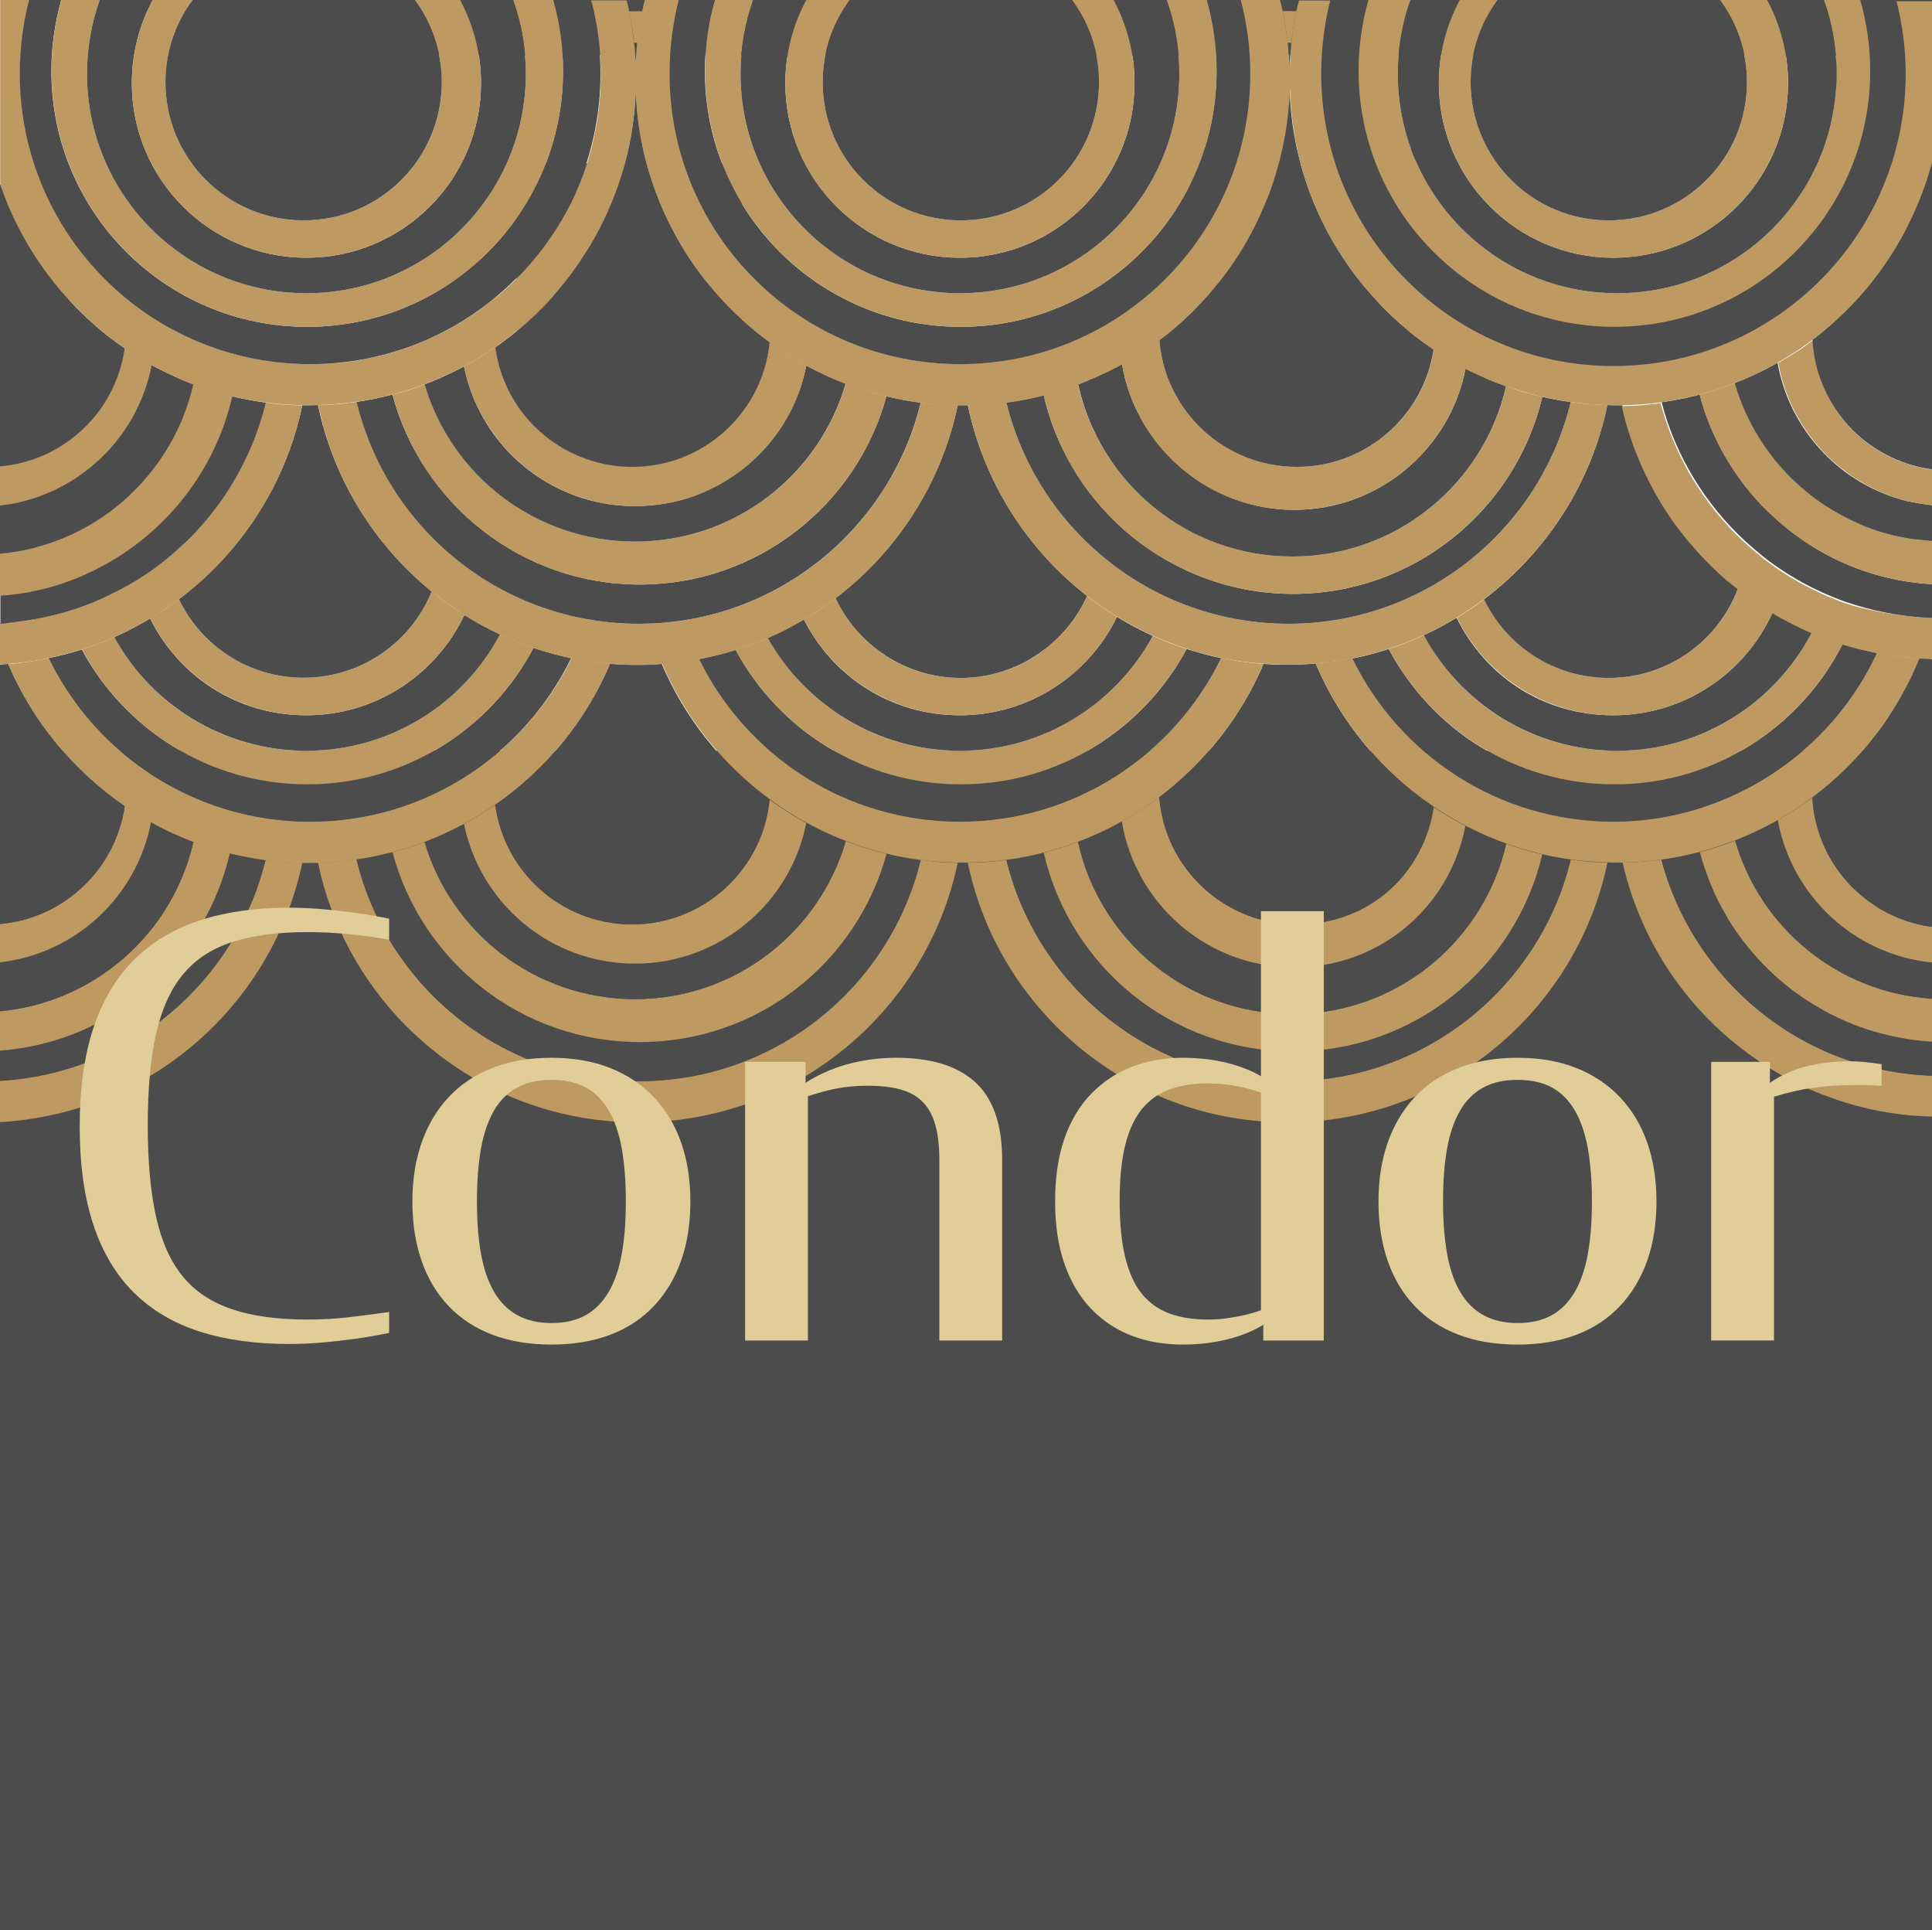 <?xml version="1.0" encoding="UTF-8"?>
<svg id="Layer_1" data-name="Layer 1" xmlns="http://www.w3.org/2000/svg" viewBox="0 0 1034.7 1033.6">
  <defs>
    <style>
      .cls-1 {
        fill: none;
      }

      .cls-1, .cls-2, .cls-3, .cls-4 {
        stroke-width: 0px;
      }

      .cls-5 {
        stroke: #4c4c4c;
        stroke-width: 2px;
      }

      .cls-5, .cls-6, .cls-7 {
        stroke-miterlimit: 10;
      }

      .cls-5, .cls-2 {
        fill: #4c4c4c;
      }

      .cls-6 {
        stroke-width: 3px;
      }

      .cls-6, .cls-4, .cls-7 {
        fill: #be9961;
      }

      .cls-6, .cls-7 {
        stroke: #be9961;
      }

      .cls-3 {
        fill: #e1cd97;
      }

      .cls-7 {
        stroke-width: .75px;
      }
    </style>
  </defs>
  <rect class="cls-2" x="-.3" y="402" width="1035" height="631.6"/>
  <rect class="cls-2" x="150.5" width="884.2" height="29.5"/>
  <path class="cls-1" d="m689.6,6c1.6,0,3.1,0,4.7.1.4-2,.9-4.1,1.4-6.1h-10.2c.5,2,1,4,1.4,6h2.7Z"/>
  <path class="cls-1" d="m341.6,6h2.7c.4-2,.9-4,1.4-6h-10.2c.5,2,1,4,1.4,6.1,1.5-.1,3.1-.1,4.7-.1Z"/>
  <path class="cls-2" d="m170.3,461.9s0,.1,0,0q0,.1,0,0c-1.6.1-3.1.2-4.7.2h-3.7v-.1h3.7c1.6,0,3.1,0,4.7-.1Z"/>
  <path class="cls-2" d="m170.3,462c7,33.5,23.5,63.4,46.7,86.9-23.2-23.5-39.7-53.4-46.7-86.9Z"/>
  <path class="cls-2" d="m239.2,567.9c24.8,17.9,54.5,29.5,86.7,32.4-32.2-2.8-61.8-14.4-86.7-32.4Z"/>
  <path class="cls-4" d="m512.9,462c-16.6,79.4-87,139-171.3,139-5.3,0-10.5-.2-15.7-.7-32.2-2.8-61.9-14.4-86.7-32.4-3-2.1-5.9-4.4-8.7-6.7-4.7-3.9-9.2-8-13.5-12.3-23.1-23.4-39.7-53.4-46.7-86.9v-.1c7-.2,13.9-.8,20.6-1.8v.1c3.1,12.8,7.8,24.9,13.8,36.2v.1c.9,1.7,1.9,3.4,2.8,5.1.6,1.1,1.3,2.2,1.9,3.2.6,1,1.2,2,1.9,3,.5.8,1,1.5,1.5,2.2.1.2.3.4.4.6.6.9,1.2,1.7,1.8,2.6h0c8.5,12,18.6,22.7,30.1,31.8,14.9,11.9,32.1,21.1,50.8,26.9q.1,0,.2.1c1.4.4,2.8.8,4.2,1.2.3.1.5.1.8.2,1.2.3,2.5.7,3.7,1,.3.1.7.2,1,.2,1.2.3,2.5.6,3.7.8.3.1.7.1,1,.2,1.5.3,3.1.6,4.7.9,2.2.4,4.4.7,6.6,1,1.1.2,2.2.3,3.3.4,2.2.2,4.5.4,6.7.6,3.4.2,6.8.3,10.2.3,11.4,0,22.6-1.2,33.3-3.6,53.6-11.7,96.9-51.1,114.1-102.3,1.4-4.1,2.6-8.3,3.6-12.5,6.6,1,13.2,1.5,19.9,1.6Z"/>
  <path class="cls-2" d="m342.6,558c-63.5,0-116.8-43.2-132.4-101.7h0c-6.3,1.6-12.7,3-19.2,3.9,16.4,68.2,77.8,118.8,151.1,118.8s134.4-50.4,151-118.4c-6.2-.8-12.4-1.9-18.4-3.4-15.8,58.1-69,100.8-132.1,100.8Z"/>
  <path class="cls-4" d="m860.9,461.9c-16.6,79.4-87,139.1-171.3,139.1s-154.7-59.6-171.3-139c7-.1,13.9-.6,20.7-1.5,16.6,68,77.9,118.5,151.1,118.5s134.6-50.6,151.1-118.7c6.5.9,13,1.5,19.7,1.6Z"/>
  <path class="cls-2" d="m692.6,563c-65.2,0-119.7-45.5-133.6-106.4-6.5,1.7-13.2,3-20,3.9,16.6,68,77.9,118.5,151.1,118.5s134.6-50.6,151.1-118.7c-5.2-.7-10.2-1.7-15.2-2.8-14.3,60.5-68.6,105.5-133.4,105.5Z"/>
  <path class="cls-4" d="m1034.7,576v21.9c-2.3-.1-4.6-.2-6.8-.3-1.1-.1-2.2-.2-3.4-.2-16.7-1.4-32.7-5.2-47.7-11-1.1-.4-2.2-.9-3.3-1.3-8-3.2-15.6-7.1-22.9-11.4-1-.6-2.1-1.2-3.1-1.9-.5-.3-1.1-.7-1.6-1-1-.6-2-1.3-3-2h0c-.9-.6-1.8-1.2-2.8-1.9-4.8-3.3-9.4-6.9-13.8-10.6-1.6-1.4-3.2-2.8-4.8-4.2h0c-1.8-1.6-3.5-3.3-5.2-5l-2.6-2.6c-5.9-6.1-11.3-12.6-16.2-19.4-6.3-8.8-11.9-18.2-16.5-28.2-.5-1.1-1-2.2-1.5-3.4-2-4.5-3.8-9-5.4-13.7-2-5.8-3.7-11.8-5.1-17.9,7-.1,14-.7,20.8-1.6,17.2,65,75.2,113.3,144.9,115.7Z"/>
  <path class="cls-2" d="m1034.7,557.8v18.2c-69.7-2.4-127.7-50.7-144.9-115.6,6.9-1,13.7-2.3,20.4-4.1.7,2.7,1.5,5.5,2.4,8.1h0c.6,1.7,1.1,3.3,1.8,5,.7,1.8,1.4,3.5,2.1,5.3.4.9.8,1.7,1.1,2.6.8,1.7,1.6,3.4,2.4,5.1.4.8.8,1.7,1.3,2.5.9,1.7,1.8,3.3,2.7,4.9h0c.4.7.8,1.4,1.2,2.1.5.9,1.1,1.7,1.6,2.6,1.1,1.7,2.2,3.4,3.4,5,.6.8,1.2,1.7,1.8,2.5,1,1.3,1.9,2.6,2.9,3.8,9.7,12.3,21.4,22.8,34.7,31.2,1.4.9,2.8,1.7,4.2,2.5,8.2,4.8,16.9,8.7,26,11.7,1.5.5,3.1,1,4.6,1.4,1.4.4,2.8.8,4.2,1.1,3.3.9,6.7,1.6,10.1,2.2,1.2.2,2.4.4,3.6.6,1.8.3,3.6.5,5.4.7,2.5.3,4.7.4,7,.6Z"/>
  <path class="cls-4" d="m161.9,462s0,.1,0,0c-1,4.8-2.2,9.5-3.6,14.1-20.4,68.2-81.2,118.9-154.7,124.5-1.2.1-2.5.2-3.7.2v-22c69.2-3.9,126.3-53,142.3-118.2v-.1c6.4.8,13,1.3,19.7,1.5Z"/>
  <path class="cls-4" d="m340.1,535c-53.3,0-98.4-35.5-112.7-84.2-5.6,2.1-11.3,4-17.2,5.5,15.5,58.5,68.9,101.7,132.4,101.7s116.3-42.7,132.2-100.8c-7.5-1.8-14.8-4.1-21.8-6.8-14.3,48.9-59.5,84.6-112.9,84.6Z"/>
  <path class="cls-4" d="m1034.7,534.8v23c-2.3-.1-4.5-.3-6.8-.6-1.8-.2-3.6-.4-5.4-.7-1.2-.2-2.4-.4-3.6-.6-3.4-.6-6.8-1.3-10.1-2.2-1.4-.3-2.8-.7-4.2-1.1-1.5-.4-3.1-.9-4.6-1.4-9.1-3-17.8-6.9-26-11.7-1.4-.8-2.8-1.7-4.2-2.5-13.3-8.4-25-18.9-34.7-31.2-1-1.3-2-2.5-2.9-3.8-.6-.8-1.2-1.6-1.8-2.5-1.2-1.6-2.3-3.3-3.4-5-.5-.9-1.1-1.7-1.6-2.6-.4-.7-.8-1.4-1.2-2.1h0c-.9-1.6-1.8-3.3-2.7-4.9-.4-.8-.9-1.7-1.3-2.5-.8-1.7-1.7-3.4-2.4-5.1-.4-.9-.8-1.7-1.1-2.6-.7-1.7-1.5-3.5-2.1-5.3-.6-1.6-1.2-3.3-1.8-5h0c-.9-2.7-1.7-5.4-2.4-8.1,6.5-1.7,12.8-3.8,19-6.2,13.2,46.7,55,81.5,105.3,84.7Z"/>
  <path class="cls-4" d="m692.1,543c-56.2,0-103.2-39.5-114.8-92.2-6,2.2-12.1,4.2-18.3,5.8,13.9,60.9,68.4,106.4,133.6,106.4s119.1-45,133.4-105.5c-6.6-1.5-13-3.4-19.3-5.7-12,52.2-58.8,91.2-114.6,91.2Z"/>
  <path class="cls-2" d="m142.2,460.4c-6.5-.9-12.8-2.1-19.1-3.6-13.2,57.6-62.8,101.3-123.2,105.8v16.1c69.2-3.8,126.4-53,142.3-118.3Z"/>
  <path class="cls-2" d="m1034.7,515.5v19.2c-50.3-3.1-92-38-105.5-84.7,7.9-3.1,15.6-6.7,22.9-10.9,7.3,40.8,40.9,72.3,82.6,76.4Z"/>
  <path class="cls-2" d="m693.1,518c-46.4,0-84.9-33.8-92.2-78.2-7.5,4.2-15.4,7.9-23.5,10.9,11.5,52.8,58.5,92.3,114.7,92.3s102.6-39,114.5-91.2c-7.5-2.7-14.8-5.9-21.7-9.5-8.3,43.1-46.3,75.7-91.8,75.7Z"/>
  <path class="cls-2" d="m340.1,516c-45.2,0-83-32.1-91.6-74.8-6.8,3.6-13.8,6.8-21.1,9.6h0c14.3,48.7,59.4,84.2,112.7,84.2s98.6-35.7,112.8-84.6c-7.3-2.8-14.3-6-21.1-9.7-8.5,42.9-46.3,75.3-91.7,75.3Z"/>
  <path class="cls-4" d="m694.6,495c-38.9,0-70.8-30-73.8-68.2-6.3,4.8-13,9.1-20,13,7.3,44.3,45.8,78.2,92.2,78.2s83.5-32.6,91.8-75.7c-5.9-3.1-11.6-6.5-17.1-10.2-5.3,35.6-36,62.9-73.1,62.9Z"/>
  <path class="cls-2" d="m676.7,355.5c-12.1,28.4-31.5,52.9-55.8,71.3,3,38.1,34.8,68.2,73.8,68.2s67.8-27.3,73.2-62.9c-27.9-18.8-50-45.5-63.3-76.8-4.9.4-9.9.6-14.9.6-4.5.1-8.8-.1-13-.4Z"/>
  <path class="cls-4" d="m338.6,495c-37.5,0-68.5-27.9-73.3-64.1h0c-5.4,3.7-11,7.2-16.8,10.3h0c8.7,42.7,46.4,74.8,91.6,74.8s83.3-32.4,91.7-75.3c-6.8-3.7-13.4-7.9-19.6-12.5-3.6,37.5-35.2,66.8-73.6,66.8Z"/>
  <path class="cls-2" d="m326.7,355.4h0c-13,30.6-34.5,56.8-61.5,75.5,4.8,36.2,35.8,64.1,73.3,64.1s70-29.3,73.6-66.8c-25.2-18.5-45.3-43.6-57.7-72.7-4.3.3-8.6.5-12.9.5-4.9,0-9.9-.2-14.8-.6Z"/>
  <path class="cls-4" d="m676.7,355.5c-12.1,28.4-31.5,52.9-55.8,71.3-6.3,4.8-13,9.1-20,13-7.5,4.2-15.4,7.9-23.5,10.9-6,2.2-12.1,4.2-18.3,5.8-6.5,1.7-13.2,3-20,3.9s-13.7,1.4-20.7,1.5h-5.4c-6.7-.1-13.3-.6-19.8-1.4-6.2-.8-12.4-1.9-18.4-3.4-7.5-1.8-14.8-4.1-21.8-6.8-7.3-2.8-14.3-6-21.1-9.8-6.8-3.7-13.4-7.9-19.6-12.5-25.2-18.5-45.3-43.6-57.7-72.7,6.8-.5,13.4-1.4,19.9-2.6,25.3,51.6,78.3,87.1,139.7,87.1s114.7-35.8,139.9-87.6c7.3,1.7,14.9,2.8,22.6,3.3Z"/>
  <path class="cls-4" d="m123.1,456.8c-6.7-1.7-13.1-3.7-19.5-6.1-11.1,48.9-52.7,86.1-103.7,90.8v21.1c60.4-4.5,110-48.2,123.2-105.8Z"/>
  <path class="cls-2" d="m103.6,450.7c-7.9-3-15.5-6.5-22.7-10.5-7.6,39.7-40.3,70.5-81,75.2v26.1c51-4.7,92.6-41.9,103.7-90.8Z"/>
  <path class="cls-2" d="m635.5,347.5c-23.1,43.1-68.6,72.5-120.9,72.5s-97.5-29.1-120.6-72c-6.4,2-12.9,3.6-19.6,4.9,25.3,51.6,78.3,87.1,139.7,87.1s114.7-35.8,139.9-87.6c-6.3-1.3-12.5-3-18.5-4.9Z"/>
  <path class="cls-4" d="m1034.7,496.3v19.1c-41.6-4.2-75.2-35.6-82.6-76.3,5.7-3.2,11.2-6.7,16.4-10.5.8-.5,1.5-1.1,2.2-1.7.2,3.7.6,7.3,1.3,10.8.1.4.2.8.3,1.2.2.8.4,1.6.6,2.4.1.4.2.8.3,1.2.2.8.4,1.6.7,2.4h0c3.4,11,9.3,20.9,17,29,.5.5,1,1.1,1.6,1.6,1.3,1.3,2.7,2.6,4.2,3.8.5.4,1,.9,1.6,1.3.9.8,1.9,1.5,2.9,2.2s2.1,1.5,3.1,2.2,2.1,1.4,3.2,2c1.1.6,2.2,1.2,3.3,1.8.6.3,1.1.6,1.7.8,2.9,1.4,6,2.7,9.1,3.7.6.2,1.1.4,1.7.5.4.1.9.2,1.3.4.9.2,1.7.5,2.6.7.4.1.9.2,1.3.3.6.1,1.2.2,1.8.4,1.2.2,2.3.4,3.5.6.2,0,.5.1.9.1Z"/>
  <path class="cls-2" d="m1034.7,352.9v143.4c-.3,0-.7-.1-1-.1-1.2-.2-2.4-.4-3.5-.6-.6-.1-1.2-.2-1.8-.4-.4-.1-.9-.2-1.3-.3-.9-.2-1.7-.4-2.6-.7-.4-.1-.9-.2-1.3-.4-.6-.2-1.1-.3-1.7-.5-3.1-1-6.2-2.2-9.1-3.7-.6-.3-1.1-.6-1.7-.8-1.1-.6-2.2-1.2-3.3-1.8-1.1-.6-2.2-1.3-3.2-2-1.1-.7-2.1-1.4-3.1-2.2-1-.7-1.9-1.4-2.9-2.2-.5-.4-1.1-.9-1.6-1.3-1.4-1.2-2.8-2.5-4.2-3.8-.5-.5-1-1.1-1.6-1.6-7.7-8.1-13.6-18-17-29h0c-.2-.8-.5-1.6-.7-2.4-.1-.4-.2-.8-.3-1.2-.2-.8-.4-1.6-.6-2.4-.1-.4-.2-.8-.3-1.2-.7-3.5-1.1-7.1-1.3-10.8.6-.4,1.2-.9,1.8-1.4,12.4-9.5,23.4-20.7,32.8-33.1.6-.8,1.2-1.7,1.9-2.5.7-.9,1.3-1.8,2-2.8.2-.3.4-.6.6-.9.2-.3.4-.6.6-.9.4-.6.8-1.2,1.2-1.8.9-1.3,1.7-2.6,2.5-4,.3-.4.5-.8.8-1.3.1-.1.2-.2.2-.4.3-.4.5-.9.8-1.3.4-.7.9-1.4,1.3-2.2.1-.1.2-.3.2-.4,1-1.7,1.9-3.5,2.9-5.2.3-.6.6-1.2,1-1.9.2-.4.5-.9.7-1.3h0c.1-.1.1-.2.2-.3.7-1.4,1.4-2.7,2-4.1.3-.7.6-1.4.9-2.1.2-.5.5-1,.7-1.6.7-1.6,1.4-3.3,2.1-4.9h1.4c.5,0,1,.1,1.5.1h1.3c.6,0,1.1,0,1.7.1.3.2.6.2,1,.2Z"/>
  <path class="cls-4" d="m1027.9,352.6c-12,29.7-31.9,55.4-57.2,74.3-5.9,4.5-12.2,8.5-18.6,12.2-7.3,4.2-15,7.8-22.9,10.9-6.2,2.4-12.5,4.5-19,6.2-6.7,1.8-13.5,3.1-20.4,4.1-6.8.9-13.8,1.5-20.8,1.6h-3.4c-1.6,0-3.1,0-4.7-.1-6.7-.2-13.2-.7-19.7-1.6-5.2-.7-10.2-1.6-15.2-2.8-6.6-1.5-13-3.4-19.3-5.7-7.5-2.7-14.8-5.9-21.7-9.5-5.9-3.1-11.6-6.5-17.1-10.2-27.9-18.8-50-45.5-63.3-76.8,6.7-.6,13.3-1.5,19.8-2.8,25.2,51.8,78.4,87.4,139.8,87.4s116.6-37,141.2-90.4c7.3,1.7,14.8,2.7,22.5,3.2Z"/>
  <path class="cls-2" d="m986.8,344.9c-22.6,44.6-68.9,75.1-122.2,75.1s-97.8-29.4-120.9-72.5c-6.3,2.1-12.8,3.8-19.4,5.1,25.2,51.8,78.4,87.4,139.8,87.4s116.6-37,141.2-90.4c-6.3-1.2-12.4-2.8-18.5-4.7Z"/>
  <path class="cls-4" d="m80.9,440.2c-4.8-2.7-9.5-5.6-14.1-8.7-4.8,33.8-32.5,60.3-66.8,63.2h-.1v20.6c40.7-4.6,73.4-35.4,81-75.1Z"/>
  <path class="cls-2" d="m66.8,431.5c-27.4-18.8-49.2-45.1-62.4-76-1.3.1-2.6.2-3.8.3H-.1v139h.1c34.4-3,62-29.5,66.8-63.3Z"/>
  <path class="cls-4" d="m326.7,355.4s0,.1,0,0c-13,30.7-34.5,56.8-61.5,75.5-5.4,3.7-11,7.2-16.8,10.3-3.4,1.8-6.8,3.5-10.3,5.1-.9.4-1.8.8-2.6,1.2-1.3.6-2.6,1.1-4,1.7s-2.8,1.1-4.2,1.6c-5.6,2.1-11.3,4-17.2,5.5-6.3,1.6-12.7,3-19.2,3.9h0c-6.8,1-13.7,1.6-20.6,1.8h0c-1.6,0-3.1.1-4.7.1h-3.7c-6.7-.1-13.2-.7-19.7-1.5h0c-6.5-.9-12.8-2.1-19-3.6h0c-6.7-1.7-13.1-3.7-19.5-6.1h0c-7.9-3-15.5-6.5-22.7-10.5h0c-4.8-2.7-9.5-5.6-14.1-8.7h0c-27.4-18.8-49.2-45.1-62.4-76h.1c4.6-.5,9.1-1.1,13.5-1.8,1.6-.3,3.3-.6,4.9-.9,1.1-.2,2.2-.4,3.3-.7v.1c25.2,51.9,78.4,87.5,139.9,87.5,40.4,0,77.1-15.4,104.8-40.7,3.9-3.6,7.6-7.3,11.2-11.3,9.5-10.6,17.6-22.5,23.9-35.5,0-.1.1-.1.1-.2,6.6,1.6,13.5,2.6,20.5,3.2Z"/>
  <path class="cls-2" d="m164.6,420c-52.2,0-97.6-29.2-120.8-72.2-5.8,1.8-11.7,3.4-17.7,4.6,25.2,51.9,78.4,87.6,139.9,87.6s114.7-35.8,139.9-87.6c-6.9-1.4-13.7-3.3-20.2-5.5-22.9,43.5-68.5,73.1-121.1,73.1Z"/>
  <path class="cls-4" d="m864.6,420c53.4,0,99.6-30.5,122.2-75.1-5.6-1.8-11.1-3.8-16.5-6.1-19.6,37.6-58.9,63.2-104.2,63.2s-83.7-25.1-103.5-61.9c-6.1,2.8-12.4,5.3-18.9,7.4,23,43.1,68.5,72.5,120.9,72.5Z"/>
  <path class="cls-4" d="m514.6,420c52.4,0,97.8-29.4,120.9-72.5-6.2-2-12.2-4.3-18.1-7-19.9,36.6-58.7,61.5-103.3,61.5s-82.7-24.4-102.7-60.5c-5.6,2.5-11.4,4.6-17.4,6.5,23.1,42.9,68.4,72,120.6,72Z"/>
  <path class="cls-4" d="m164.6,420c52.6,0,98.2-29.6,121.2-73.1-6.2-2.1-12.1-4.5-18-7.2-19.8,37.1-58.8,62.3-103.7,62.3s-82.9-24.6-102.9-60.8c-5.3,2.3-10.7,4.4-16.3,6.2-.3.1-.7.2-1,.3h0c23,43.1,68.4,72.3,120.7,72.3Z"/>
  <path class="cls-2" d="m164.1,402c44.9,0,84-25.2,103.7-62.3-6.6-3.1-13-6.6-19.1-10.4-15,31.7-47.2,53.7-84.6,53.7s-68.4-21.1-83.7-51.8c-3.9,2.3-7.9,4.5-12,6.6-2.4,1.2-4.8,2.3-7.2,3.4h0c19.9,36.2,58.5,60.8,102.9,60.8Z"/>
  <path class="cls-2" d="m514.1,402c44.6,0,83.4-24.9,103.3-61.5-6.6-3-13-6.4-19.2-10.2-15.2,31.2-47.1,52.7-84.2,52.7s-68-20.9-83.5-51.3c-6.2,3.7-12.6,7-19.3,9.9,20.2,36,58.7,60.4,102.9,60.4Z"/>
  <path class="cls-2" d="m866.1,402c45.3,0,84.6-25.7,104.2-63.2-7.3-3.1-14.3-6.7-21-10.8-14.7,32.5-47.3,55-85.3,55s-68.7-21.3-83.9-52.2c-5.7,3.4-11.5,6.6-17.6,9.3,19.9,36.8,58.8,61.9,103.6,61.9Z"/>
  <path class="cls-4" d="m164.1,383c37.4,0,69.7-22,84.6-53.7-6.1-3.8-12-8-17.5-12.6-11,27.1-37.5,46.2-68.6,46.2-29.5,0-54.9-17.2-66.8-42.1h0c-3.4,2.5-6.8,5-10.4,7.2-1.7,1.1-3.3,2.1-5,3.1h0c15.3,30.8,47,51.9,83.7,51.9Z"/>
  <path class="cls-4" d="m514.1,383c37,0,69-21.5,84.2-52.7-5.6-3.4-10.9-7.1-16.1-11.1-11.6,25.8-37.5,43.8-67.6,43.8s-55.3-17.5-67.1-42.7c-5.4,4.1-11,7.9-16.9,11.4,15.4,30.4,47,51.3,83.5,51.3Z"/>
  <path class="cls-4" d="m864.1,383c37.9,0,70.6-22.6,85.3-55-6.5-3.9-12.6-8.2-18.5-12.9-10.6,28-37.6,47.9-69.2,47.9-29.5,0-54.9-17.2-66.8-42.1-4.7,3.5-9.6,6.8-14.6,9.9,15.1,30.9,47,52.2,83.8,52.2Z"/>
  <path class="cls-2" d="m102.8,315.3c-2.3,1.9-4.6,3.8-7,5.5,11.9,24.9,37.3,42.1,66.8,42.1,31,0,57.6-19.1,68.6-46.2-30.6-24.9-52.5-59.8-60.9-99.8-1.6,0-3.1.1-4.7.1h-3.7c-6.9,33.3-23.4,63.1-46.3,86.5-4.1,4.2-8.4,8.1-12.8,11.8Z"/>
  <path class="cls-2" d="m447.5,320.3c11.8,25.2,37.4,42.7,67.1,42.7s56-18,67.6-43.9c-32.1-25-55.2-60.9-63.9-102.2h-5.4c-8.8,42-32.5,78.4-65.4,103.4Z"/>
  <path class="cls-2" d="m794.8,320.9c11.9,24.9,37.3,42.1,66.8,42.1,31.7,0,58.7-19.9,69.2-47.9-30.6-24.3-52.9-58.7-61.9-98.1h-3.4c-1.6,0-3.1,0-4.7-.1-8.7,42.3-32.8,78.9-66,104Z"/>
  <path class="cls-4" d="m344.3,6h-2.7c-1.6,0-3.1,0-4.7.1h0c1.2,5.6,2.1,11.2,2.7,16.9h2c.6-5.7,1.5-11.4,2.7-17Z"/>
  <path class="cls-4" d="m231.2,316.8c5.6,4.5,11.4,8.7,17.5,12.6,6.1,3.8,12.5,7.3,19.1,10.4,5.8,2.7,11.8,5.1,18,7.2,6.6,2.2,13.3,4,20.2,5.5,6.8,1.4,13.7,2.4,20.7,3,4.9.4,9.8.6,14.9.6,4.3,0,8.7-.2,12.9-.5,6.7-.5,13.4-1.4,19.9-2.6,6.7-1.3,13.2-2.9,19.6-4.9,5.9-1.9,11.7-4,17.4-6.5,6.7-2.9,13.1-6.2,19.3-9.9,5.9-3.5,11.5-7.3,16.9-11.4,32.9-25,56.6-61.4,65.4-103.3-6.7-.1-13.3-.6-19.8-1.4-16.6,68-77.9,118.4-151,118.4s-134.7-50.6-151.1-118.8h0c-4.3.6-8.7,1.1-13.1,1.4h0c-2.5.2-5,.3-7.5.4h0c8.1,39.9,30.1,74.9,60.7,99.8Z"/>
  <path class="cls-2" d="m341.6,23h-2c.5,4.8.8,9.6,1,14.5v1.4h.1c0-5.3.3-10.6.9-15.9Z"/>
  <path class="cls-2" d="m342.1,334c73.1,0,134.4-50.4,151-118.4-6.2-.8-12.4-1.9-18.4-3.4-15.8,58.1-69,100.8-132.1,100.8s-116.8-43.2-132.4-101.7h0c-6.3,1.6-12.7,3-19.2,3.9,16.4,68.2,77.8,118.8,151.1,118.8Z"/>
  <path class="cls-4" d="m691.6,23c.6-5.7,1.5-11.4,2.7-17-1.6,0-3.1-.1-4.7-.1h-2.7c1.2,5.6,2.1,11.2,2.7,17h.5c.5.1,1,.1,1.5.1Z"/>
  <path class="cls-4" d="m582.2,319.1c5.1,4,10.5,7.7,16.1,11.1,6.2,3.8,12.6,7.2,19.2,10.2,5.9,2.7,11.9,5,18.1,7,6,2,12.2,3.6,18.5,4.9,7.4,1.5,14.9,2.6,22.6,3.1,4.3.3,8.6.5,12.9.5,5,0,10-.2,14.9-.6,6.7-.6,13.3-1.5,19.8-2.8,6.6-1.3,13.1-3,19.4-5.1,6.5-2.1,12.8-4.6,18.9-7.4,6.1-2.8,11.9-5.9,17.6-9.3,5-3.1,9.9-6.4,14.6-9.9,33.3-25.1,57.3-61.7,66.1-103.9-6.7-.2-13.2-.7-19.7-1.6-16.5,68.1-77.9,118.7-151.1,118.7s-134.5-50.5-151.1-118.6c-6.8.9-13.7,1.4-20.7,1.5,8.6,41.3,31.8,77.3,63.9,102.2Z"/>
  <path class="cls-2" d="m691.6,23h-2c.7,6.2,1,12.6,1,19,0-6.4.3-12.7,1-19Z"/>
  <path class="cls-2" d="m690.6,42v2h.1c-.1-.7-.1-1.3-.1-2Z"/>
  <path class="cls-2" d="m690.1,334c73.2,0,134.6-50.6,151.1-118.7-5.2-.7-10.2-1.7-15.2-2.8-14.3,60.5-68.6,105.5-133.4,105.5s-119.7-45.5-133.6-106.4c-6.5,1.7-13.2,3-20,3.9,16.6,68,77.9,118.5,151.1,118.5Z"/>
  <path class="cls-4" d="m1034.7,330.9v22h-1c-.6,0-1.1,0-1.7-.1h-1.3c-.5,0-1-.1-1.5-.1h-1.5c-.9-.1-1.9-.1-2.8-.2s-1.9-.2-2.9-.3h0c-5.7-.6-11.3-1.4-16.8-2.5h0c-1.6-.3-3.1-.6-4.7-1-.2,0-.3-.1-.5-.1-.1,0-.2,0-.4-.1-.5-.1-1-.2-1.4-.3-.2,0-.4-.1-.6-.1-.6-.1-1.1-.3-1.7-.4-.9-.2-1.8-.5-2.7-.7-1.4-.4-2.9-.8-4.3-1.2-.8-.2-1.5-.5-2.3-.7-4.9-1.5-9.7-3.3-14.5-5.2-.7-.3-1.4-.6-2-.9-1.5-.7-3.1-1.3-4.6-2-.5-.2-.9-.4-1.4-.7-1.4-.7-2.9-1.4-4.3-2.1-.3-.1-.6-.3-.9-.5-.3-.1-.6-.3-.9-.5-.2-.1-.3-.2-.5-.2-.4-.2-.9-.5-1.3-.7h0c-.7-.4-1.4-.8-2.1-1.1-1.7-.9-3.3-1.9-5-2.9h-.1c-6.4-3.9-12.5-8.2-18.4-12.8l-.1-.1c-.7-.5-1.3-1.1-2-1.6-.1-.1-.2-.2-.3-.2-.1-.1-.2-.2-.4-.3-.7-.6-1.4-1.1-2.1-1.7,0,0-.1-.1-.2-.1-.2-.2-.5-.4-.7-.6s-.5-.4-.7-.6c-.7-.6-1.4-1.2-2.1-1.9-.8-.8-1.7-1.5-2.5-2.3-1-1-2.1-2-3.1-3l-2.3-2.3c-1.7-1.7-3.4-3.5-5-5.3s-3.2-3.7-4.8-5.5h0c-.8-.9-1.5-1.9-2.3-2.8-.3-.4-.7-.8-1-1.3-.7-.9-1.3-1.7-2-2.6-.3-.4-.6-.9-1-1.3-.3-.4-.7-.9-1-1.3-.6-.9-1.3-1.8-1.9-2.7-.1-.1-.1-.2-.2-.3-.5-.8-1.1-1.6-1.6-2.4-.5-.7-.9-1.4-1.4-2.1-.2-.4-.5-.8-.7-1.1-10.4-16.5-18.2-34.8-22.6-54.4v-.2c7-.1,14-.7,20.8-1.6v.2c7.7,28.9,23.4,54.5,44.7,74.2,2.2,2,4.5,4,6.8,5.9.8.7,1.6,1.3,2.4,2,.8.7,1.7,1.3,2.5,2,2.8,2.1,5.7,4.2,8.7,6.1,1,.7,2.1,1.3,3.1,2h0c1.1.7,2.3,1.4,3.5,2.1,2.3,1.4,4.7,2.7,7.1,3.9h0c1.2.6,2.5,1.3,3.8,1.9h0c1.3.6,2.5,1.2,3.8,1.8,3.1,1.4,6.2,2.7,9.4,3.9h0c.8.3,1.5.5,2.2.8,1.5.5,3,1,4.6,1.5.8.2,1.5.5,2.3.7,13.2,3.2,26.5,5.5,40.4,6Z"/>
  <path class="cls-2" d="m1034.7,312.8v18.1c-13.8-.5-27.2-2.8-39.9-6.6-.8-.2-1.5-.5-2.3-.7-1.5-.5-3-1-4.6-1.5-.8-.3-1.5-.5-2.2-.8h0c-3.2-1.2-6.3-2.5-9.4-3.9-1.3-.6-2.5-1.2-3.8-1.8h0c-1.3-.6-2.5-1.2-3.8-1.9h0c-2.4-1.2-4.8-2.5-7.1-3.9-1.2-.7-2.3-1.4-3.5-2.1h0c-1-.6-2.1-1.3-3.1-2-3-1.9-5.9-4-8.7-6.1-.8-.6-1.7-1.3-2.5-2-.8-.6-1.6-1.3-2.4-2-2.3-1.9-4.6-3.9-6.8-5.9-21.3-19.7-37.1-45.3-44.7-74.2v-.1h0c6.9-1,13.7-2.3,20.4-4.1v.1c5.6,20.9,15.9,39.8,29.9,55.5,1,1.1,2,2.2,3,3.3,1,1.1,2.1,2.2,3.2,3.2.5.5,1.1,1.1,1.7,1.6,22.7,21.9,53,35.9,86.6,37.8Z"/>
  <path class="cls-4" d="m4.5,355.5c6.2-.5,12.4-1.3,18.4-2.5,1.1-.2,2.2-.4,3.3-.7h0c6-1.2,11.9-2.8,17.7-4.6h0c.3-.1.7-.2,1-.3,5.6-1.8,11-3.9,16.3-6.2h0c2.4-1.1,4.8-2.2,7.2-3.4,4.1-2,8.1-4.2,12-6.6h0c1.7-1,3.4-2,5-3.1,3.5-2.3,7-4.7,10.4-7.2h0c2.4-1.8,4.7-3.6,7-5.5,4.5-3.7,8.7-7.7,12.8-11.8,23-23.4,39.4-53.2,46.3-86.5-4.3-.1-8.5-.3-12.8-.7h0c-2.3-.2-4.6-.5-6.9-.8-.2.9-.4,1.7-.7,2.6-7.2,27.5-21.8,52.1-41.5,71.4-3.4,3.4-7,6.6-10.8,9.6-.8.6-1.6,1.3-2.4,1.9-4.4,3.5-9.1,6.7-13.9,9.7-1.6,1-3.3,2-5,2.9-5,2.9-10.2,5.5-15.5,7.7-1.3.6-2.7,1.1-4.1,1.7-4.4,1.7-8.8,3.3-13.4,4.6-5.6,1.6-11.3,3-17.2,4h0c-1.3.2-2.6.4-4,.6-4.3.6-8.7,1.1-13.2,1.4H-.3v22H.4c1.5-.1,2.8-.1,4.1-.2Z"/>
  <path class="cls-4" d="m340.6,42v3.7h.1c-.1-1.2-.1-2.5-.1-3.7Z"/>
  <path class="cls-4" d="m342.6,313c63.1,0,116.3-42.7,132.2-100.8-7.5-1.8-14.8-4.1-21.8-6.8-14.2,48.9-59.4,84.6-112.8,84.6s-98.4-35.5-112.7-84.2c-4.4,1.7-9,3.2-13.6,4.5-1.2.3-2.4.7-3.6,1,15.4,58.5,68.8,101.7,132.3,101.7Z"/>
  <path class="cls-4" d="m1034.7,289.8v23c-33.6-1.9-63.9-15.9-86.7-37.7-.6-.5-1.1-1.1-1.7-1.6-1.1-1.1-2.1-2.1-3.2-3.2-1-1.1-2-2.2-3-3.3-13.9-15.7-24.3-34.7-29.8-55.6v-.1c6.5-1.7,12.7-3.8,18.9-6.2h.1c9.3,32.3,32.1,58.9,61.9,73.3,1,.5,2,.9,3,1.4.5.2,1,.5,1.5.7s1,.4,1.5.7c1,.4,2.1.9,3.2,1.3,1.7.6,3.4,1.2,5.1,1.8,1.2.4,2.4.8,3.6,1.1,1.2.4,2.5.7,3.8,1,.6.2,1.3.3,1.9.5.7.2,1.3.3,2,.4h0c1.4.3,2.7.6,4.1.8.4.1.9.2,1.3.2.4.1.8.1,1.2.2.7.1,1.5.2,2.2.3h.3c.6.1,1.2.2,1.9.2,1.5.2,3.1.4,4.7.5.6.2,1.4.2,2.2.3Z"/>
  <path class="cls-4" d="m690.7,47.3h-.2c0-1.1,0-2.2.1-3.3,0,1.1,0,2.2.1,3.3Z"/>
  <path class="cls-4" d="m692.6,318c64.8,0,119.1-45,133.4-105.5-6.6-1.5-13-3.4-19.3-5.7-12,52.2-58.8,91.2-114.6,91.2s-103.2-39.5-114.8-92.2c-6,2.2-12.1,4.2-18.3,5.8,13.9,60.9,68.4,106.4,133.6,106.4Z"/>
  <path class="cls-2" d="m13.9,332.3c1.3-.2,2.6-.4,4-.6h0c5.8-1,11.6-2.4,17.2-4,4.6-1.3,9-2.9,13.4-4.6,1.4-.6,2.7-1.1,4.1-1.7,5.3-2.3,10.5-4.9,15.5-7.7,1.7-.9,3.3-1.9,5-2.9,4.8-3,9.5-6.2,13.9-9.7.8-.6,1.6-1.3,2.4-1.9,3.7-3,7.3-6.3,10.8-9.6,19.7-19.3,34.3-43.9,41.5-71.4.2-.9.4-1.7.7-2.6-6.5-.9-12.8-2.1-19.1-3.6-1.5,6.4-3.4,12.6-5.7,18.6-6.3,16.3-15.7,31.1-27.3,43.7-1.5,1.6-3.1,3.2-4.7,4.8-4.3,4.2-8.8,8.1-13.6,11.7-.4.3-.8.6-1.2.9-6.2,4.5-12.7,8.6-19.6,12-.9.4-1.8.9-2.7,1.3-5.7,2.7-11.6,5-17.7,7-1.4.5-2.9.9-4.3,1.3-4.1,1.1-8.3,2.1-12.5,2.8-4.2.8-8.6,1.3-12.9,1.7-.3,0-.6.1-.9.1v16.1h.8c4.2-.6,8.6-1,12.9-1.7Z"/>
  <path class="cls-2" d="m1034.7,270.5v19.2c-.8,0-1.5-.1-2.3-.2-1.6-.1-3.1-.3-4.7-.5-.6-.1-1.2-.1-1.9-.2h-.3c-.7-.1-1.5-.2-2.2-.3-.4-.1-.8-.1-1.2-.2s-.9-.1-1.3-.2c-1.4-.2-2.7-.5-4.1-.8h0c-.7-.1-1.3-.3-2-.4-.6-.2-1.3-.3-1.9-.5-1.3-.3-2.5-.7-3.8-1-1.2-.4-2.4-.7-3.6-1.1-1.7-.6-3.4-1.2-5.1-1.8-1.1-.4-2.1-.8-3.2-1.3-.5-.2-1-.4-1.5-.7-.5-.2-1-.4-1.5-.7-1-.5-2-.9-3-1.4-29.8-14.3-52.7-40.9-62-73.2v-.1h0c7.9-3.1,15.6-6.7,22.9-10.9v.1h0c6.2,34.9,31.8,63,65.3,72.9.1,0,.2.1.3.1s.2,0,.3.1c1.1.3,2.3.7,3.4.9h0c.3.1.7.2,1,.2s.7.2,1,.2c.5.1,1.1.2,1.6.3h.2c.4.1.9.2,1.3.3.4.1.8.2,1.3.2.4.1.8.2,1.3.2.4.1.9.1,1.3.2h0l1.3.2h0c.5.1,1.1.1,1.7.2h.1c.5.1.9.2,1.3.2Z"/>
  <path class="cls-2" d="m692.1,298c55.8,0,102.6-39,114.5-91.2-7.5-2.7-14.8-5.9-21.7-9.5-8.3,43.1-46.3,75.7-91.8,75.7s-84.9-33.8-92.2-78.2c-7.5,4.2-15.4,7.9-23.5,10.9,11.5,52.8,58.5,92.3,114.7,92.3Z"/>
  <path class="cls-2" d="m340.1,290c53.5,0,98.6-35.7,112.8-84.6-7.3-2.8-14.3-6-21.1-9.7-8.5,42.9-46.3,75.3-91.7,75.3s-83-32.1-91.6-74.8c-1.4.8-2.9,1.5-4.4,2.3-5.4,2.7-11,5.2-16.7,7.3h0c14.3,48.7,59.3,84.2,112.7,84.2Z"/>
  <path class="cls-4" d="m784.9,197.3c-8.3,43.1-46.3,75.7-91.8,75.7-18.9,0-36.4-5.6-51.1-15.2-1.1-.7-2.2-1.5-3.3-2.3-.5-.4-1.1-.8-1.6-1.2-18.8-14.1-32.2-35.2-36.2-59.5h0c7-3.9,13.7-8.2,20-13v.1c1.5,19.1,10.2,36.1,23.4,48.3,13.2,12.3,30.9,19.8,50.4,19.8,37.1,0,67.8-27.3,73.2-62.9,5.4,3.7,11.1,7.1,17,10.2Z"/>
  <path class="cls-2" d="m767.8,187.1c-5.4,35.6-36.1,62.9-73.2,62.9-19.5,0-37.2-7.5-50.4-19.8s-21.9-29.3-23.3-48.4c5.7-4.3,11.2-9,16.3-13.9,1-1,2.1-2.1,3.1-3.1.7-.7,1.3-1.3,1.9-2,.1-.1.2-.2.2-.2.1-.1.2-.2.3-.3l.1-.1c.3-.4.7-.7,1-1.1.5-.6,1.1-1.2,1.6-1.8.9-1,1.7-1.9,2.6-2.9.8-1,1.7-2,2.5-3,7.4-9,14-18.8,19.5-29.1.6-1.1,1.2-2.3,1.8-3.5,1.2-2.3,2.3-4.6,3.3-7,.8-1.8,1.6-3.7,2.4-5.6.2-.6.5-1.1.7-1.7s.5-1.1.7-1.7c3.1-8.1,5.6-16.4,7.5-25.1,2.3-10.5,3.7-21.3,4-32.4h.2c.2,5.6.6,11.1,1.3,16.5.3,2.7.7,5.4,1.2,8.1h0c.4,2.6,1,5.2,1.5,7.8,6.8,31,21.8,59,42.8,81.4.5.5.9,1,1.3,1.4,1.1,1.2,2.2,2.3,3.3,3.4,5,5,10.3,9.7,15.8,14.1,3.3,2.5,6.6,4.8,10,7.1Z"/>
  <path class="cls-2" d="m637.2,167.8c1-1,2.1-2,3.1-3.1-1,1.1-2,2.2-3.1,3.1-5.1,5-10.6,9.7-16.3,14h0c5.8-4.3,11.2-9,16.3-14Z"/>
  <path class="cls-4" d="m431.8,195.7c-.1.7-.3,1.3-.4,2-.1.6-.3,1.3-.4,2v.1c-.3,1.3-.7,2.6-1,3.9-5.4,18.8-16.6,35.2-31.6,47.1-1.5,1.2-3.1,2.4-4.8,3.5-.5.4-1.1.8-1.6,1.1-1.6,1.1-3.3,2.1-5,3.1l-.1.1c-1.7,1-3.4,1.9-5.2,2.8h-.1c-.6.3-1.1.5-1.7.8s-1.2.6-1.9.9h0c-.6.3-1.2.5-1.8.8-1.2.5-2.5,1-3.7,1.5-1.3.5-2.5.9-3.8,1.3s-2.6.8-3.9,1.1c-.6.2-1.3.4-2,.5-1.3.3-2.6.6-4,.9h0c-1.3.3-2.7.5-4,.7-1.4.2-2.7.4-4.1.5-3.4.4-6.9.6-10.5.6h-2.4c-.8,0-1.6,0-2.4-.1-.6,0-1.2-.1-1.8-.1-.5,0-.9-.1-1.4-.1-.3,0-.7-.1-1-.1s-.7,0-1-.1c-.4,0-.8-.1-1.2-.1s-.8-.1-1.1-.1-.5-.1-.8-.1c-.5-.1-.9-.1-1.4-.2-.2,0-.4-.1-.6-.1-.5-.1-1-.2-1.6-.3-.7-.1-1.3-.2-2-.4-.9-.2-1.8-.4-2.7-.6-.2-.1-.5-.1-.7-.2-.4-.1-.7-.2-1-.3h0c-.3-.1-.6-.2-.9-.2-.7-.2-1.4-.4-2.1-.6-.2,0-.4-.1-.5-.2-.4-.1-.8-.2-1.2-.4-.3-.1-.7-.2-1-.3h0c-.1,0-.2,0-.3-.1-.2-.1-.5-.2-.7-.2-.3-.1-.6-.2-1-.3-.2-.1-.5-.2-.7-.2h-.1c-.9-.3-1.7-.6-2.6-1-.6-.2-1.1-.4-1.7-.7-.6-.2-1.2-.5-1.8-.8h-.1c-7.9-3.5-15.2-8-21.8-13.5-5.5-4.6-10.6-9.8-14.9-15.6-.4-.5-.8-1-1.1-1.5,0-.1-.1-.1-.1-.2-.3-.5-.7-.9-1-1.4-.1-.2-.2-.3-.4-.5h0c-.5-.7-.9-1.4-1.4-2.1,0-.1-.1-.1-.1-.2-.1-.2-.2-.3-.3-.5-.3-.5-.6-1-1-1.5,0-.1-.1-.2-.2-.2-.4-.7-.8-1.3-1.2-2,0-.1-.1-.2-.2-.3-.4-.7-.8-1.3-1.1-2,0-.1-.1-.2-.1-.3-.1-.1-.2-.3-.2-.4-.3-.6-.7-1.3-1-1.9-.3-.6-.6-1.2-.9-1.8-.6-1.2-1.1-2.4-1.6-3.6-.9-2.2-1.8-4.6-2.6-6.9-.1-.4-.3-.8-.4-1.2-.1-.2-.2-.5-.2-.8-.1-.4-.3-.9-.4-1.3-.2-.6-.3-1.2-.5-1.8-.1-.4-.2-.9-.3-1.3-.2-.6-.3-1.2-.5-1.9s-.3-1.5-.5-2.2c5-2.7,9.8-5.6,14.4-8.7.8-.5,1.5-1,2.3-1.5l.1-.1c1.5,11.6,5.8,22.4,12.1,31.7.4.6.8,1.2,1.3,1.8.7.9,1.3,1.8,2,2.6s1.4,1.7,2.1,2.5c.4.4.7.8,1.1,1.2.7.8,1.5,1.6,2.2,2.3,2.5,2.5,5.1,4.8,7.9,6.9.7.5,1.4,1,2.1,1.5.9.6,1.8,1.2,2.7,1.8,1.4.9,2.8,1.7,4.2,2.5,1,.5,1.9,1,2.9,1.5,3.4,1.7,7,3.1,10.8,4.3,1.1.3,2.1.6,3.2.9,6,1.5,12.2,2.4,18.7,2.4,38.4,0,70-29.3,73.6-66.8,6.3,4.8,12.9,9,19.7,12.7Z"/>
  <path class="cls-2" d="m412.2,183.2c-3.6,37.5-35.2,66.8-73.6,66.8-6.5,0-12.7-.8-18.7-2.4-1.1-.3-2.2-.6-3.2-.9-3.7-1.2-7.3-2.6-10.8-4.3-1-.5-2-1-2.9-1.5-1.4-.8-2.8-1.6-4.2-2.5-.9-.6-1.8-1.2-2.7-1.8-.7-.5-1.4-1-2.1-1.5-2.8-2.1-5.4-4.4-7.9-6.9-.8-.8-1.5-1.5-2.2-2.3-.4-.4-.8-.8-1.1-1.2-.7-.8-1.4-1.6-2.1-2.5s-1.4-1.7-2-2.6c-.4-.6-.9-1.2-1.3-1.8-6.3-9.3-10.6-20.1-12.1-31.7,0,0-.1,0-.1.1v-.2c3.9-2.7,7.7-5.5,11.3-8.5.4-.3.8-.6,1.2-1,4.5-3.7,8.7-7.6,12.8-11.8l.1-.1c1.3-1.3,2.5-2.6,3.7-3.9h0l.1-.1c.5-.5.9-1,1.3-1.5.3-.3.6-.6.8-1l2-2.3c4.2-4.8,8-9.9,11.6-15.2l4.6-7.1s0-.1.1-.1c6-9.7,11-20,15-30.9,1.8-4.9,3.4-9.8,4.8-14.9.3-1.2.6-2.3.9-3.5,2.3-9.4,3.9-19.2,4.6-29.1.2-3.1.4-6.1.4-9.2,0,.9,0,1.8.1,2.7.5,13.5,2.5,26.5,5.8,39.1,5.7,21.2,15.3,40.9,28,58.1.8,1.2,1.7,2.3,2.6,3.4,1,1.3,2.1,2.6,3.2,3.9,1.4,1.7,2.8,3.4,4.3,5,.9,1,1.7,1.9,2.6,2.9,3.2,3.5,6.6,6.8,10.1,10,4.8,4.4,9.8,8.5,15,12.3Z"/>
  <path class="cls-2" d="m277.4,217.6c-6.3-9.2-10.6-20-12.2-31.7l.1-.1c1.6,11.7,5.8,22.5,12.1,31.8Z"/>
  <path class="cls-4" d="m1034.7,251.4v19.2c-.4,0-.8-.1-1.1-.2h-.3c-.5-.1-1-.1-1.5-.2h0c-.5-.1-.9-.2-1.3-.2h-.2c-.3,0-.7-.1-1-.2-.4-.1-.9-.1-1.3-.2s-.8-.2-1.3-.2c-.5-.1-.9-.2-1.3-.3h-.2c-.5-.1-1.1-.2-1.6-.3-.4-.1-.7-.2-1-.2s-.7-.2-1-.2h0c-.2-.1-.5-.2-.7-.2h-.1c-.6-.2-1.2-.3-1.8-.5-.3-.1-.6-.2-.8-.2-.1,0-.2,0-.3-.1-.1,0-.2-.1-.3-.1-.2-.1-.4-.1-.6-.2-.6-.2-1.2-.4-1.8-.6-.5-.1-.9-.3-1.3-.4-.2-.1-.4-.1-.5-.2-.5-.2-1-.4-1.6-.6-1.3-.5-2.5-1-3.8-1.5-1.2-.5-2.5-1.1-3.7-1.7l-3.6-1.8c-1.2-.6-2.4-1.3-3.5-2-.7-.4-1.4-.8-2.1-1.2-.6-.3-1.1-.7-1.7-1.1-.3-.2-.6-.4-.9-.6-.6-.4-1.1-.8-1.7-1.2-1.2-.9-2.4-1.7-3.6-2.7-.3-.2-.5-.4-.8-.6-.5-.4-.9-.7-1.4-1.1-.1-.1-.2-.2-.3-.2-.5-.5-1.1-.9-1.7-1.4l-.1-.1c-1.2-1.1-2.5-2.2-3.6-3.3-1.2-1.2-2.4-2.3-3.5-3.6-11.9-12.8-20.2-29-23.4-46.8v-.1c2.4-1.4,4.8-2.8,7.1-4.2,1.6-1,3.1-2,4.7-3,.6-.4,1.2-.8,1.8-1.3.6-.4,1.2-.8,1.8-1.3.3-.2.7-.5,1-.7.1-.1.2-.1.3-.2.3-.2.6-.4.8-.6.4-.3.6-.5,1-.7,0,0,.1,0,.1-.1.9,17.2,7.6,32.8,18.2,44.9.3.4.7.8,1,1.2,1.5,1.7,3.1,3.2,4.8,4.8,10.6,9.6,24.4,16.3,39.7,18.3Z"/>
  <path class="cls-2" d="m650.6,153.3c7.4-9,14-18.8,19.5-29.1-5.5,10.4-12,20.2-19.5,29.1Z"/>
  <path class="cls-2" d="m675.2,113.8c-1,2.3-2.2,4.7-3.3,7,1.2-2.4,2.3-4.7,3.3-7Z"/>
  <path class="cls-2" d="m340.1,55c.2-3.1.4-6.2.5-9.2,0,3-.2,6-.5,9.2-.6,9.8-2.2,19.6-4.5,29-.3,1.2-.6,2.3-.9,3.5-1.4,5.1-3,10-4.8,14.9-4,10.8-9,21.2-15,30.9,0,0,0,.1-.1.1,6-9.7,11-20,15-30.9,1.9-4.9,3.4-9.9,4.8-15,.3-1.1.6-2.3.9-3.4,2.3-9.4,3.9-19.1,4.6-29.1Z"/>
  <path class="cls-2" d="m374.6,145.6c-12.7-17.2-22.3-36.9-28-58.1-3.4-12.5-5.4-25.6-5.8-39.1.5,13.5,2.5,26.5,5.9,39.1,5.6,21.3,15.2,40.9,27.9,58.1Z"/>
  <path class="cls-2" d="m334.7,87.5c-1.4,5.1-3,10-4.8,14.9-4,10.8-9,21.2-15,30.9,0,0,0,.1-.1.1l-4.6,7.1c-3.6,5.3-7.5,10.3-11.6,15.2l-2,2.3c-.3.3-.6.6-.8,1-.4.5-.9,1-1.3,1.5l-.1.1h0c-1.2,1.3-2.4,2.6-3.7,3.9l-.1.1c-4.1,4.2-8.3,8.1-12.8,11.8-.4.3-.8.7-1.2,1v-89.9h58.1Z"/>
  <path class="cls-2" d="m397.3,87.5v83.4c-3.5-3.2-6.8-6.5-10.1-10-.9-1-1.8-1.9-2.6-2.9-1.5-1.7-2.9-3.3-4.3-5-1.1-1.3-2.1-2.6-3.2-3.9-.9-1.1-1.7-2.3-2.6-3.4-12.7-17.2-22.3-36.9-28-58.1h50.8v-.1h0Z"/>
  <path class="cls-2" d="m686.5,79.7c-1.9,8.6-4.4,17-7.5,25.1-.2.6-.4,1.2-.7,1.7-.2.6-.5,1.2-.7,1.7-.8,1.9-1.6,3.7-2.4,5.6-1,2.3-2.2,4.7-3.3,7-.6,1.2-1.2,2.3-1.8,3.5-5.5,10.4-12,20.2-19.5,29.1-.8,1-1.7,2-2.5,3-.9,1-1.7,2-2.6,2.9-.5.6-1.1,1.2-1.6,1.8-.3.4-.7.7-1,1.1l-.1.1c-.1.1-.2.2-.3.3s-.2.2-.2.2c-.6.7-1.3,1.3-1.9,2-1,1-2,2.1-3.1,3.1v-88.2h49.2Z"/>
  <path class="cls-2" d="m758,79.7v100.3c-5.6-4.4-10.9-9.1-15.8-14.1-1.1-1.1-2.2-2.2-3.3-3.4-.5-.5-.9-1-1.3-1.4-21-22.4-36-50.4-42.8-81.4,0,0,63.2,0,63.2,0Z"/>
  <path class="cls-2" d="m1034.7,29.4v57.6c-1.7,6.3-3.7,12.6-6.1,18.6-1.9,5-4.1,9.9-6.5,14.7-.8,1.5-1.5,3-2.3,4.5-.5.9-.9,1.7-1.4,2.6,0,0,0,.1-.1.1-1.3,2.3-2.6,4.5-4,6.8-.4.6-.8,1.3-1.2,1.9-.4.7-.8,1.3-1.2,1.9-1.1,1.7-2.3,3.4-3.5,5.1-.1.2-.3.3-.4.5l-.1.1c-.2.3-.5.7-.7,1-.1.1-.2.2-.2.3-.1.2-.2.3-.3.5h-23.2V29.4h51.2Z"/>
  <path class="cls-2" d="m1034.7,86.6v164.7c-15.2-2-29-8.7-39.9-18.5-1.7-1.5-3.3-3.1-4.8-4.8-.3-.4-.7-.8-1-1.2-10.6-12.1-17.4-27.6-18.3-44.8h0s0-.1,0-.1c3-2.2,5.8-4.5,8.6-7,.6-.5,1.2-1,1.8-1.6l5.7-5.2c.6-.6,1.3-1.2,1.9-1.9,1.9-1.9,3.7-3.8,5.5-5.7l.1-.1h0c.6-.6,1.2-1.3,1.7-1.9,1.8-2,3.5-4,5.2-6.1.6-.7,1.2-1.5,1.8-2.2.6-.8,1.2-1.6,1.8-2.4.6-.8,1.2-1.6,1.8-2.4.6-.8,1.1-1.6,1.7-2.4,1.2-1.7,2.3-3.4,3.5-5.1.4-.6.8-1.3,1.2-1.9.4-.6.8-1.3,1.2-1.9,5.6-9,10.4-18.6,14.3-28.6,2.4-6.1,4.5-12.4,6.2-18.9Z"/>
  <path class="cls-2" d="m1001.2,152.6c-8.9,11-19.2,20.8-30.5,29.4h0c11.3-8.6,21.5-18.5,30.5-29.4Z"/>
  <path class="cls-2" d="m1008.3,143.2c-.6.8-1.1,1.6-1.7,2.4h0c.6-.8,1.2-1.6,1.7-2.4Z"/>
  <path class="cls-7" d="m690.5,42.1v2c-.1,1.1-.1,2.2-.1,3.3-.3,11-1.7,21.8-4,32.3-1.9,8.6-4.4,17-7.5,25.1-.2.6-.4,1.2-.7,1.7-.2.6-.5,1.2-.7,1.7-.8,1.9-1.6,3.7-2.4,5.6-1,2.3-2.2,4.7-3.3,7-.6,1.2-1.2,2.3-1.8,3.5-5.5,10.4-12,20.2-19.5,29.1-.8,1-1.7,2-2.5,3-.9,1-1.7,2-2.6,2.9-.5.6-1.1,1.2-1.6,1.8-.3.4-.7.7-1,1.1l-.1.1c-.1.1-.2.2-.3.3s-.2.2-.2.2c-.6.7-1.3,1.3-1.9,2-1,1-2,2.1-3.1,3.1-5.1,5-10.6,9.7-16.3,13.9,0,0-.1,0-.1.1h0c-6.4,4.8-12.9,9-19.9,12.9h-.1c-2.6,1.4-5.2,2.8-7.9,4.1-.6.3-1.2.6-1.8.8-.1,0-.2.1-.3.1-.9.4-1.8.8-2.7,1.3-.1,0-.1.1-.2.1s-.1.1-.2.1h-.1c-.9.4-1.9.8-2.8,1.2-.6.3-1.2.5-1.8.8-1.9.8-3.7,1.5-5.6,2.3h-.1c-5.9,2.3-12.1,4.2-18.3,5.8-6.5,1.7-13.2,3-20,3.9h0c-6.8.9-13.7,1.4-20.7,1.5h-5.4c-.8,0-1.6,0-2.4-.1-.8,0-1.5,0-2.3-.1h-.2c-.8,0-1.6-.1-2.5-.1-.8,0-1.6-.1-2.5-.2-.8-.1-1.6-.1-2.4-.2h0c-1.6-.1-3.3-.3-4.9-.5-.8-.1-1.6-.2-2.4-.3h-.1c-.8-.1-1.6-.2-2.4-.3s-1.6-.2-2.3-.4c-4.6-.7-9.2-1.7-13.6-2.7h-.1c-2.8-.7-5.5-1.4-8.2-2.2-.9-.3-1.8-.5-2.7-.8h0c-1.8-.6-3.6-1.2-5.4-1.8h0c-1-.4-2.1-.7-3.1-1.1-.8-.3-1.5-.5-2.2-.8h-.1c-7.3-2.7-14.3-6-21.1-9.7-6.8-3.8-13.4-7.9-19.6-12.5-5.2-3.8-10.2-7.9-14.9-12.3-3.5-3.2-6.8-6.5-10.1-10-.9-1-1.8-1.9-2.6-2.9-1.5-1.7-2.9-3.3-4.3-5-1.1-1.3-2.1-2.6-3.2-3.9-.9-1.1-1.7-2.3-2.6-3.4-.4-.5-.8-1.1-1.2-1.6-12.1-16.9-21.3-35.9-26.9-56.5-3.2-11.7-5.1-23.9-5.7-36.5,0-.8-.1-1.7-.1-2.5,0-.9-.1-1.8-.1-2.7v-6.8c0-2.7.1-5.3.3-8,0-.5.1-1,.1-1.4v-.7c.1-1.3.2-2.6.3-3.8.1-.7.1-1.3.2-2,.6-5.7,1.5-11.4,2.7-17,.4-2,.9-4,1.4-6h18c-2.5,9.5-4.1,19.4-4.8,29.5-.1.8-.1,1.6-.1,2.4s-.1,1.7-.1,2.5-.1,1.7-.1,2.5v5.1c0,1.1,0,2.1.1,3.2,0,.6,0,1.2.1,1.9.1,2.5.3,5,.5,7.5.1,1.1.2,2.3.4,3.4.1.5.1.9.2,1.4.1.6.2,1.2.2,1.9,0,.4.1.7.2,1.1.1.4.1.9.2,1.3.1.5.2,1,.2,1.6.1.6.2,1.3.3,1.9.2,1.3.5,2.6.7,3.8.1.6.2,1.2.4,1.8.2.7.3,1.3.5,2,.3,1.2.6,2.5.9,3.7.2.6.3,1.2.5,1.9.3,1.2.7,2.5,1,3.7h0c.3,1.2.7,2.4,1.1,3.6,6.6,20.4,17.3,39,31.1,54.7,28.5,32.4,70.2,52.9,116.7,52.9,28.9,0,56-7.9,79.1-21.6.5-.3,1.1-.6,1.6-1,1.1-.6,2.1-1.3,3.2-2,.5-.3,1-.7,1.6-1,.5-.3,1-.7,1.6-1,1-.7,2.1-1.4,3.1-2.1,1-.7,2-1.4,3-2.2.5-.3,1-.7,1.5-1.1.5-.4,1-.8,1.5-1.2.3-.2.6-.5.9-.7,0,0,.1,0,.1-.1.8-.6,1.6-1.2,2.3-1.9,5.6-4.6,10.8-9.6,15.6-15,2.8-3.1,5.5-6.4,8.1-9.7,12.4-16,21.7-34.6,27-54.8,3.4-12.8,5.2-26.2,5.2-40.1,0-3.4-.1-6.8-.3-10.1-.7-10.1-2.3-19.9-4.8-29.4h21c.5,2,1,4,1.4,6,1.2,5.6,2.1,11.3,2.7,17,.2,2.1.4,4.2.5,6.4.5,4,.7,8.2.7,12.4Z"/>
  <path class="cls-6" d="m13.7,315.9c4.2-.8,8.4-1.7,12.5-2.8,1.4-.4,2.9-.8,4.3-1.3,6.1-1.9,12-4.2,17.7-7,.9-.4,1.8-.8,2.7-1.3,6.9-3.5,13.4-7.5,19.6-12,.4-.3.8-.6,1.2-.9,4.8-3.6,9.3-7.5,13.6-11.7,1.6-1.6,3.1-3.2,4.7-4.8,11.7-12.6,21-27.4,27.3-43.7,2.3-6,4.2-12.2,5.7-18.6-2.6-.7-5.2-1.4-7.8-2.1-4-1.2-7.9-2.5-11.7-4-1.4,6-3.2,11.8-5.4,17.4h0c-5.3,13.3-13,25.3-22.5,35.7-3,3.3-6.2,6.4-9.5,9.3-4.9,4.3-10.2,8.2-15.8,11.6-1.2.8-2.5,1.5-3.8,2.2-6,3.4-12.3,6.2-18.8,8.5-2.2.8-4.5,1.5-6.8,2.1-3.3.9-6.6,1.7-10,2.4-3.3.6-6.6,1.1-10,1.4-.3,0-.7.1-1,.1v21.1c.3,0,.6,0,.9-.1,4.4-.2,8.7-.8,12.9-1.5Z"/>
  <path class="cls-2" d="m10.9,295c3.4-.6,6.8-1.4,10-2.4,2.3-.6,4.6-1.3,6.8-2.1,6.6-2.3,12.9-5.1,18.8-8.5,1.3-.7,2.6-1.5,3.8-2.2,5.6-3.4,10.9-7.3,15.8-11.6,3.3-2.9,6.5-6,9.5-9.3,9.5-10.4,17.2-22.4,22.5-35.7h0c2.2-5.6,4.1-11.4,5.4-17.4-6.3-2.4-12.5-5.2-18.5-8.3-1.4-.7-2.9-1.5-4.3-2.3-.5,2.8-1.2,5.7-2,8.4-4.7,16.2-13.7,30.7-25.7,42h0c-4.7,4.5-9.9,8.4-15.5,11.8-2.7,1.7-5.6,3.2-8.5,4.6h0c-5.6,2.7-11.6,4.8-17.8,6.3-1,.2-1.9.5-2.9.7-2.5.5-5,1-7.5,1.3-.4,0-.8.1-1.1.1v26.1c.3,0,.7,0,1-.1,3.6-.3,6.9-.8,10.2-1.4Z"/>
  <path class="cls-2" d="m358.6,39.5c0,85.9,69.6,155.5,155.5,155.5s155.5-69.6,155.5-155.5c0-13.6-1.8-26.9-5.1-39.5h-18.3c3.5,12.1,5.3,24.8,5.3,38,0,75.7-61.3,137-137,137s-137-61.3-137-137c0-13.2,1.9-25.9,5.3-38h-19.3c-3.2,12.6-4.9,25.9-4.9,39.5Z"/>
  <path class="cls-4" d="m1034.7.7v86.2c-1.7,6.5-3.8,12.8-6.2,18.9-2.6,6.5-5.5,12.8-8.7,18.9-.5.9-.9,1.7-1.4,2.6,0,0,0,.1-.1.1-1.3,2.3-2.6,4.6-4,6.8-.4.6-.8,1.3-1.2,1.9-.4.7-.8,1.3-1.2,1.9-1.1,1.7-2.3,3.4-3.5,5.1-.6.8-1.1,1.6-1.7,2.4-.6.8-1.2,1.6-1.8,2.4-.6.8-1.2,1.6-1.8,2.4-.6.7-1.2,1.5-1.8,2.2-2.2,2.7-4.5,5.3-6.8,7.9-7.2,7.9-15.2,15-23.7,21.5,0,0-.1,0-.1.1h0c-.3.2-.7.5-1,.7s-.6.4-.8.6c-.1.1-.2.2-.3.2-.3.2-.7.5-1,.7-.6.4-1.2.9-1.8,1.3-.6.4-1.2.8-1.8,1.3-1.5,1-3.1,2.1-4.7,3-2.3,1.5-4.7,2.9-7.1,4.3h0s-.1,0-.1.1h0c-7.3,4.1-14.9,7.8-22.8,10.9h-.1c-6.2,2.4-12.4,4.5-18.9,6.2h-.1c-6.6,1.8-13.4,3.1-20.3,4.1h-.1c-6.8.9-13.7,1.5-20.7,1.6h-3.5c-1.6,0-3-.1-4.6-.1h-.2c-6.7-.1-13-.7-19.5-1.6h-.1c-5.1-.7-10.1-1.6-15.1-2.8h-.1c-2.1-.5-4.2-1-6.3-1.6-.2,0-.3-.1-.4-.1-.5-.2-1.1-.3-1.6-.5-2.1-.6-4.1-1.2-6.2-1.9-.2-.1-.5-.2-.7-.2-.2-.1-.4-.1-.6-.2-.1,0-.2-.1-.3-.1-1-.3-2-.7-3-1h-.3c-1.8-.7-3.5-1.3-5.4-2-.7-.3-1.4-.6-2.1-.8-4.1-1.7-8.1-3.6-12.1-5.5-.7-.3-1.3-.7-2-1,0,0-.1-.1-.2-.1-5.8-3.1-11.5-6.5-16.9-10.1h0s-.1,0-.1-.1c-3.1-2.1-6.1-4.3-9-6.6,0,0-.1,0-.1-.1h0c-.2-.1-.4-.3-.6-.4-1-.8-2.1-1.7-3.1-2.5l-.1-.1-.1-.1c-4.4-3.6-8.6-7.3-12.5-11.3-.5-.5-1.1-1.1-1.6-1.7-.6-.6-1.1-1.1-1.7-1.7-.1-.1-.2-.2-.3-.3l-.1-.1c-.3-.3-.6-.7-.9-1,0,0,0-.1-.1-.1-.3-.3-.6-.6-.8-.9-7.5-8.2-14.2-17.1-20.1-26.6-.1-.1-.1-.2-.2-.2-1-1.5-1.9-3.1-2.8-4.7-.5-.9-1-1.9-1.6-2.8-.5-.8-.9-1.7-1.4-2.6-.9-1.6-1.7-3.3-2.5-4.9-1.7-3.5-3.3-7-4.8-10.6-.4-.9-.7-1.8-1.1-2.7,0-.1-.1-.2-.1-.3-.4-1-.8-2-1.1-3-.2-.6-.4-1.1-.6-1.7v-.1c-.1-.4-.3-.8-.4-1.2v-.1c0-.1-.1-.2-.1-.3-.3-.9-.6-1.8-.9-2.8q0-.1-.1-.2c0-.1-.1-.2-.1-.3s-.1-.2-.1-.3c-.2-.5-.3-1-.5-1.5-.2-.6-.4-1.2-.5-1.8-1.2-3.9-2.2-7.9-3-11.9,0-.1-.1-.2-.1-.3-.6-2.5-1-5-1.4-7.5-.5-2.7-.9-5.4-1.2-8.1-.7-5.4-1.1-10.9-1.3-16.5-.1-1.1-.1-2.2-.1-3.3v-6.4c0-.7,0-1.5.1-2.2,0-.7.1-1.4.1-2.1.1-1.3.1-2.5.2-3.8v-.3c0-.5.1-1,.1-1.5.1-.8.1-1.5.2-2.3s.1-1.6.2-2.4c.1-.9.2-1.8.3-2.7.1-.6.1-1.3.2-1.9.1-.4.1-.9.2-1.3.1-.7.2-1.4.3-2.1.1-.9.3-1.8.4-2.6.4-2.1.8-4.2,1.2-6.2.2-1,.4-2,.7-3,.1-.5.2-1,.4-1.5.1-.5.2-1,.4-1.5h18c-2.5,9.3-4,19.1-4.8,29v.5c-.1.8-.1,1.6-.1,2.4s-.1,1.7-.1,2.5-.1,1.7-.1,2.5v5.1c0,1.1,0,2.1.1,3.2,0,.6,0,1.2.1,1.9.1,2.5.3,5,.5,7.5.1,1.1.2,2.3.4,3.4.1.5.1.9.2,1.4.1.6.2,1.2.2,1.9v.1h0c0,.2,0,.3.1.5,0,.2.1.3.1.5.1.4.1.9.2,1.3.1.4.2.9.2,1.4h0v.2c.1.6.2,1.3.3,1.9.2,1.3.5,2.6.7,3.8.1.6.2,1.2.4,1.8.2.7.3,1.3.5,2,.3,1.2.6,2.5.9,3.7.1.2.1.5.2.7,0,.2.1.4.1.6s.1.4.1.5c.3,1.2.7,2.5,1,3.7.2.6.4,1.2.6,1.8.2.6.4,1.2.6,1.8.4,1.2.8,2.4,1.2,3.6.2.6.4,1.2.6,1.8.2.6.4,1.2.7,1.8.2.6.4,1.2.7,1.8.2.6.5,1.2.7,1.8,8.5,21,21.6,39.7,37.9,55,2.4,2.3,4.9,4.5,7.5,6.6,26.8,22.1,61.1,35.2,98.5,35.2,28.9,0,56-7.9,79.1-21.6.5-.3,1.1-.6,1.6-1,1.1-.6,2.1-1.3,3.2-2,.5-.3,1-.7,1.6-1,.5-.3,1-.7,1.6-1,1-.7,2.1-1.4,3.1-2.1s2-1.4,3-2.2c.5-.3,1-.7,1.5-1.1s1-.8,1.5-1.2c.3-.2.6-.5.9-.7,0,0,.1,0,.1-.1.5-.4,1-.8,1.5-1.2.3-.2.5-.4.8-.7,5.6-4.6,10.8-9.6,15.6-15,1.5-1.6,2.9-3.2,4.3-4.9l.1-.1c16.6-20,28.4-44.2,33.3-70.8.1-.6.2-1.3.3-1.9s.2-1.3.3-1.9c.1-.4.1-.8.2-1.3,0-.3.1-.5.1-.8.1-.7.2-1.4.3-2.1.9-6.8,1.4-13.7,1.4-20.7,0-3.4-.1-6.8-.3-10.1h0v-.6c-.7-9.9-2.3-19.5-4.8-28.7,0,0,20.5,0,20.5,0Z"/>
  <path class="cls-5" d="m708.6,39.5c0,85.9,69.6,155.5,155.5,155.5s155.5-69.6,155.5-155.5c0-13.6-1.8-26.9-5.1-39.5h-18.3c3.5,12.1,5.3,24.8,5.3,38,0,75.7-61.3,137-137,137s-137-61.3-137-137c0-13.2,1.9-25.9,5.3-38h-19.3c-3.2,12.6-4.9,25.9-4.9,39.5Z"/>
  <path class="cls-7" d="m8.5,269c1-.2,1.9-.4,2.9-.7,6.2-1.5,12.1-3.6,17.8-6.3h0c2.9-1.4,5.7-2.9,8.5-4.6,5.6-3.4,10.8-7.4,15.5-11.8h0c12-11.3,21-25.7,25.7-42,.8-2.8,1.5-5.6,2-8.4-4.7-2.6-9.3-5.5-13.8-8.5-.1-.1-.2-.1-.3-.2,0,.2-.1.4-.1.6h0c-3.1,20.7-14.8,38.5-31.2,49.9-6.2,4.2-13,7.6-20.3,9.8-4.5,1.4-9.2,2.3-14.1,2.8-.4,0-.8.1-1.2.1v20.6c.4,0,.8-.1,1.1-.1,2.6-.3,5.1-.7,7.5-1.2Z"/>
  <path class="cls-2" d="m15.2,246.8c7.3-2.2,14.2-5.6,20.3-9.8,16.5-11.3,28.1-29.2,31.2-49.9h0c0-.2.1-.4.1-.6-4.5-3-8.8-6.3-12.9-9.7-4.6-3.9-9.1-8-13.3-12.3-16.8-17.2-13.4-35.5-22-58.4-.2-.4-14.7-5-14.9-5.5-.5-.1-3.3-1.8-3.8-1.8L0,230.5v19.2c.4,0,.8-.1,1.2-.1,4.8-.5,9.5-1.4,14-2.8Z"/>
  <path class="cls-4" d="m340.6,37.5v8.2c0,3.1-.2,6.1-.4,9.2-.7,9.9-2.3,19.7-4.6,29.1-.3,1.2-.6,2.3-.9,3.5-1.4,5.1-3,10-4.8,14.9-4,10.8-9,21.2-15,30.9,0,0,0,.1-.1.1l-4.6,7.1c-3.6,5.3-7.5,10.3-11.6,15.2l-2,2.3c-.3.3-.6.6-.8,1-.4.5-.9,1-1.3,1.5l-.1.1h0c-1.2,1.3-2.4,2.6-3.7,3.9l-.1.1c-4.1,4.1-8.2,8-12.7,11.7-.4.3-.8.7-1.3,1-3.6,3-7.4,5.8-11.2,8.5-.8.5-1.6,1.1-2.4,1.6-4.7,3.1-9.5,6-14.4,8.7-1.5.8-2.9,1.6-4.4,2.3-5.4,2.7-11,5.1-16.7,7.3-4.4,1.7-9,3.2-13.6,4.5-1.2.4-2.4.7-3.6,1-6.2,1.7-12.7,3-19.2,3.9-4.3.6-8.7,1.1-13.1,1.4-2.5.2-5,.3-7.5.4-1.6.1-3.1.1-4.7.1h-3.7c-4.3-.1-8.6-.3-12.8-.7-2.3-.2-4.6-.5-6.9-.8-6.5-.8-12.9-2.1-19.1-3.6-.5-.1-1-.2-1.5-.3h-.1c-1.4-.3-2.8-.7-4.2-1.1h-.1c-.6-.2-1.2-.3-1.8-.5-4-1.2-7.9-2.5-11.7-4-6.4-2.4-12.5-5.2-18.5-8.3-1.5-.8-2.9-1.5-4.3-2.3-4.8-2.6-9.4-5.5-13.8-8.5-.1,0-.2-.1-.3-.2-4.4-3-8.8-6.3-12.9-9.7-4.6-3.9-9.1-8-13.3-12.3-16.8-17.1-30.2-37.8-38.8-60.7-.2-.5-.3-.9-.5-1.4-.5-1.3-1-2.6-1.4-3.9V0h15.8c-2.7,10.3-4.4,21.2-4.9,32.2-.1,2.4-.2,4.9-.2,7.3,0,85.9,69.6,155.5,155.5,155.5,1.4,0,2.8,0,4.2-.1,1.1,0,2.3-.1,3.4-.1,1.7-.1,3.4-.2,5.1-.3.9-.1,1.9-.2,2.8-.2h.4c1.1-.1,2.2-.2,3.3-.4,4.1-.5,8.1-1.2,12-2,.6-.1,1.3-.3,1.9-.4,9.5-2,18.6-5,27.3-8.7,1.2-.5,2.3-1,3.5-1.5,7.1-3.2,14-7,20.5-11.2,1-.6,1.9-1.3,2.9-1.9.5-.4,1.1-.7,1.6-1.1.5-.4,1-.7,1.4-1,.5-.4,1-.7,1.5-1.1,1-.7,2-1.5,3-2.3s2-1.5,3-2.3c.5-.4,1-.8,1.5-1.2s1-.8,1.5-1.2.9-.8,1.4-1.2.9-.8,1.4-1.2.9-.8,1.4-1.3c.5-.4.9-.8,1.4-1.3.5-.4.9-.9,1.4-1.3.5-.4.9-.9,1.3-1.3.5-.4.9-.9,1.3-1.3.5-.5,1-1.1,1.6-1.6.5-.5.9-1,1.4-1.5.6-.6,1.1-1.2,1.7-1.8.5-.5,1-1.1,1.5-1.7.5-.6,1-1.1,1.5-1.7.5-.6,1-1.2,1.5-1.8s.9-1.1,1.4-1.7c.5-.6.9-1.1,1.4-1.7,2.9-3.7,5.6-7.5,8.2-11.4.3-.5.7-1,1-1.5,1.9-3,3.7-6.1,5.4-9.2.2-.4.5-.9.7-1.3,1-1.8,1.9-3.6,2.8-5.5.3-.6.6-1.3.9-1.9.3-.7.6-1.4.9-2,.1-.2.2-.5.3-.8.5-1.2,1-2.3,1.5-3.5,1.4-3.5,2.8-7.1,3.9-10.8.6-1.9,1.2-3.8,1.7-5.7.3-1,.5-1.9.8-2.9.2-.8.4-1.6.6-2.4.1-.3.2-.7.2-1,.2-.8.4-1.6.6-2.5.2-1,.4-2,.6-3s.4-2,.6-3,.3-2,.5-3c.1-1,.3-1.9.4-2.9v-.2c.1-1,.3-2,.4-3,.1-.9.2-1.8.3-2.7.1-1.2.2-2.3.3-3.5.1-.8.1-1.6.2-2.4v-.9c.1-.9.1-1.8.1-2.7v-.4c0-.9.1-1.7.1-2.6v-3.4c0-1.9,0-3.9-.1-5.8,0-.6-.1-1.2-.1-1.8,0-.8-.1-1.6-.1-2.4v-.1c-.1-1.7-.2-3.3-.4-4.9v-.1c-.1-1.4-.3-2.8-.5-4.2,0-.3-.1-.6-.1-.8-.1-.8-.2-1.6-.3-2.3h0c-.4-2.5-.8-4.9-1.3-7.3-.1-.8-.3-1.6-.5-2.4-.3-1.6-.7-3.2-1.1-4.8-.2-.8-.4-1.6-.6-2.4h19l.4,1.5c.4,1.5.7,3.1,1,4.6.2.7.3,1.4.4,2.1s.3,1.4.4,2.1c.3,1.4.5,2.8.7,4.2v.2l1.1,8.3c.3,2.2.5,4.3.6,6.5.2,2.5.4,5.1.4,7.8Z"/>
  <path class="cls-2" d="m10.6,39.5c0,85.9,69.6,155.5,155.5,155.5s155.5-69.6,155.5-155.5c0-13.6-1.8-26.9-5.1-39.5h-20.3c3.5,12.1,5.3,24.8,5.3,38,0,75.7-61.3,137-137,137S27.5,113.7,27.5,38c0-13.2,1.9-25.9,5.3-38H15.6c-3.3,12.6-5,25.9-5,39.5Z"/>
  <path class="cls-4" d="m727.6,38c0,75.7,61.3,137,137,137s137-61.3,137-137c0-13.2-1.9-25.9-5.3-38h-19.5c4.4,12.3,6.8,25.6,6.8,39.5,0,64.9-52.6,117.5-117.5,117.5s-117.5-52.6-117.5-117.5c0-13.9,2.4-27.2,6.8-39.5h-22.5c-3.5,12.1-5.3,24.8-5.3,38Z"/>
  <path class="cls-4" d="m377.6,38c0,75.7,61.3,137,137,137s137-61.3,137-137c0-13.2-1.9-25.9-5.3-38h-21.5c4.4,12.3,6.8,25.6,6.8,39.5,0,64.9-52.6,117.5-117.5,117.5s-117.5-52.6-117.5-117.5c0-13.9,2.4-27.2,6.8-39.5h-20.5c-3.5,12.1-5.3,24.8-5.3,38Z"/>
  <path class="cls-4" d="m27.6,38c0,75.7,61.3,137,137,137s137-61.3,137-137c0-13.2-1.9-25.9-5.3-38h-21.5c4.4,12.3,6.8,25.6,6.8,39.5,0,64.9-52.6,117.5-117.5,117.5S46.6,104.4,46.6,39.5c0-13.9,2.4-27.2,6.8-39.5h-20.5c-3.5,12.1-5.3,24.8-5.3,38Z"/>
  <path class="cls-2" d="m46.6,39.5c0,64.9,52.6,117.5,117.5,117.5s117.5-52.6,117.5-117.5c0-13.9-2.4-27.2-6.8-39.5h-28.4c7.2,13.2,11.2,28.4,11.2,44.5,0,51.6-41.9,93.5-93.5,93.5s-93.5-41.9-93.5-93.5c0-16.1,4.1-31.3,11.2-44.5h-28.4c-4.4,12.3-6.8,25.6-6.8,39.5Z"/>
  <path class="cls-2" d="m396.6,39.5c0,64.9,52.6,117.5,117.5,117.5s117.5-52.6,117.5-117.5c0-13.9-2.4-27.2-6.8-39.5h-28.4c7.2,13.2,11.2,28.4,11.2,44.5,0,51.6-41.9,93.5-93.5,93.5s-93.5-41.9-93.5-93.5c0-16.1,4.1-31.3,11.2-44.5h-28.4c-4.4,12.3-6.8,25.6-6.8,39.5Z"/>
  <path class="cls-2" d="m748.6,39.5c0,64.9,52.6,117.5,117.5,117.5s117.5-52.6,117.5-117.5c0-13.9-2.4-27.2-6.8-39.5h-30.4c7.2,13.2,11.2,28.4,11.2,44.5,0,51.6-41.9,93.5-93.5,93.5s-93.5-41.9-93.5-93.5c0-16.1,4.1-31.3,11.2-44.5h-26.4c-4.4,12.3-6.8,25.6-6.8,39.5Z"/>
  <path class="cls-4" d="m70.6,44.5c0,51.6,41.9,93.5,93.5,93.5s93.5-41.9,93.5-93.5c0-16.1-4.1-31.3-11.2-44.5h-24.3c9.1,12.3,14.5,27.5,14.5,44,0,40.9-33.1,74-74,74s-74-33.1-74-74c0-16.5,5.4-31.7,14.5-44h-21.3c-7.1,13.2-11.2,28.4-11.2,44.5Z"/>
  <path class="cls-4" d="m420.6,44.5c0,51.6,41.9,93.5,93.5,93.5s93.5-41.9,93.5-93.5c0-16.1-4.1-31.3-11.2-44.5h-22.3c9.1,12.3,14.5,27.5,14.5,44,0,40.9-33.1,74-74,74s-74-33.1-74-74c0-16.5,5.4-31.7,14.5-44h-23.3c-7.1,13.2-11.2,28.4-11.2,44.5Z"/>
  <path class="cls-4" d="m770.6,44.5c0,51.6,41.9,93.5,93.5,93.5s93.5-41.9,93.5-93.5c0-16.1-4.1-31.3-11.2-44.5h-25.3c9.1,12.3,14.5,27.5,14.5,44,0,40.9-33.1,74-74,74s-74-33.1-74-74c0-16.5,5.4-31.7,14.5-44h-20.3c-7.1,13.2-11.2,28.4-11.2,44.5Z"/>
  <path class="cls-2" d="m88.6,44c0,40.9,33.1,74,74,74s74-33.1,74-74c0-16.5-5.4-31.7-14.5-44h-119c-9.1,12.3-14.5,27.5-14.5,44Z"/>
  <path class="cls-2" d="m440.6,44c0,40.9,33.1,74,74,74s74-33.1,74-74c0-16.5-5.4-31.7-14.5-44h-119c-9.1,12.3-14.5,27.5-14.5,44Z"/>
  <path class="cls-2" d="m787.6,44c0,40.9,33.1,74,74,74s74-33.1,74-74c0-16.5-5.4-31.7-14.5-44h-119c-9.1,12.3-14.5,27.5-14.5,44Z"/>
  <g>
    <path class="cls-3" d="m154.82,719.67c-18.07,0-34.06-2.23-47.97-6.7-13.92-4.46-25.65-11.42-35.2-20.87-9.55-9.45-16.77-21.54-21.65-36.29-4.88-14.74-7.32-32.29-7.32-52.64s2.44-37.9,7.32-52.64c4.88-14.74,12.09-26.89,21.65-36.45,9.55-9.55,21.28-16.61,35.2-21.18,13.91-4.57,29.9-6.85,47.97-6.85,5.81,0,11.73.26,17.76.78,6.02.52,12.04,1.2,18.07,2.02,6.02.83,11.94,1.87,17.75,3.11v11.21c-7.06-1.25-14.33-2.23-21.8-2.96-7.48-.73-14.85-1.09-22.12-1.09-15.99,0-29.49,1.82-40.5,5.45-11.01,3.64-19.78,9.5-26.32,17.6-6.54,8.1-11.27,18.74-14.17,31.93-2.91,13.19-4.36,29.33-4.36,48.44s1.45,35.31,4.36,48.59c2.91,13.29,7.63,23.99,14.17,32.08,6.54,8.1,15.31,14.02,26.32,17.76,11,3.74,24.5,5.61,40.5,5.61,7.89,0,15.37-.41,22.43-1.25,7.06-.83,14.22-1.76,21.49-2.8v11.21c-6.03,1.25-11.99,2.29-17.91,3.11-5.92.83-11.84,1.5-17.76,2.03-5.92.52-11.89.78-17.91.78Z"/>
    <path class="cls-3" d="m295.3,719.98c-11.84,0-22.38-1.77-31.62-5.29-9.24-3.53-17.03-8.62-23.36-15.26-6.34-6.64-11.17-14.69-14.48-24.14-3.32-9.45-4.98-20.09-4.98-31.93s1.66-22.17,4.98-31.62c3.32-9.45,8.15-17.55,14.48-24.3,6.33-6.75,14.12-11.94,23.36-15.58,9.24-3.63,19.78-5.45,31.62-5.45s22.32,1.82,31.46,5.45c9.14,3.64,16.92,8.83,23.36,15.58,6.43,6.75,11.32,14.85,14.64,24.3,3.32,9.45,4.98,19.99,4.98,31.62s-1.67,22.43-4.98,31.77c-3.32,9.34-8.15,17.39-14.48,24.14-6.34,6.75-14.12,11.89-23.36,15.42-9.24,3.53-19.78,5.29-31.62,5.29Zm0-11.53c7.27,0,13.39-1.4,18.38-4.21s9.08-6.96,12.3-12.46c3.22-5.5,5.55-12.3,7.01-20.4,1.45-8.1,2.18-17.44,2.18-28.04s-.73-20.25-2.18-28.35c-1.46-8.1-3.79-14.9-7.01-20.4-3.22-5.5-7.32-9.6-12.3-12.3-4.98-2.7-11.11-4.05-18.38-4.05s-13.14,1.35-18.22,4.05c-5.09,2.7-9.24,6.8-12.46,12.3-3.22,5.5-5.56,12.3-7.01,20.4-1.46,8.1-2.18,17.55-2.18,28.35s.73,19.94,2.18,28.04c1.45,8.1,3.79,14.9,7.01,20.4,3.22,5.5,7.37,9.66,12.46,12.46,5.09,2.8,11.16,4.21,18.22,4.21Z"/>
    <path class="cls-3" d="m399.03,717.8v-149.21h32.4v11.21c3.74-2.49,8.15-4.77,13.24-6.85,5.09-2.07,10.64-3.68,16.67-4.83,6.02-1.14,12.25-1.71,18.69-1.71,8.72,0,16.56.99,23.52,2.96,6.96,1.98,12.93,5.09,17.91,9.35,4.98,4.26,8.77,9.92,11.37,16.98,2.59,7.06,3.89,15.58,3.89,25.54v96.56h-33.64v-96.56c0-9.76-1.25-17.55-3.74-23.36-2.49-5.81-6.49-10.02-11.99-12.62-5.5-2.59-13.03-3.89-22.58-3.89-6.23,0-11.89.52-16.98,1.56-5.09,1.04-10.12,2.39-15.11,4.05v130.83h-33.64Z"/>
    <path class="cls-3" d="m633.59,719.98c-10.18,0-19.42-1.61-27.72-4.83-8.31-3.22-15.53-8.04-21.65-14.48-6.13-6.43-10.85-14.43-14.17-23.99-3.32-9.55-4.98-20.66-4.98-33.33s1.66-24.09,4.98-33.64c3.32-9.55,8.1-17.55,14.33-23.99,6.23-6.43,13.5-11.26,21.8-14.49,8.3-3.22,17.44-4.83,27.41-4.83,6.23,0,12.25.52,18.07,1.56,5.81,1.04,11.37,2.65,16.67,4.83,5.29,2.18,10.23,5.25,14.8,9.19v122.73c-4.57,3.74-9.5,6.7-14.8,8.88-5.3,2.18-10.85,3.79-16.67,4.83-5.82,1.04-11.84,1.56-18.07,1.56Zm13.08-13.39c3.32,0,6.59-.2,9.81-.62,3.22-.41,6.43-.98,9.66-1.71,3.22-.73,6.28-1.61,9.19-2.65v-116.5c-4.57-1.66-9.3-2.91-14.17-3.74-4.88-.83-9.71-1.25-14.48-1.25-7.69,0-14.49,1.09-20.4,3.27-5.92,2.18-10.85,5.71-14.8,10.59-3.95,4.88-6.91,11.32-8.88,19.31-1.98,8-2.96,17.91-2.96,29.75s.98,21.86,2.96,30.06c1.97,8.21,4.93,14.75,8.88,19.62,3.94,4.88,8.88,8.41,14.8,10.59,5.92,2.18,12.72,3.27,20.4,3.27Zm29.9,11.21v-11.84h-1.25v-218.05h33.64v229.89h-32.4Z"/>
    <path class="cls-3" d="m812.7,719.98c-11.84,0-22.38-1.77-31.62-5.29-9.24-3.53-17.03-8.62-23.36-15.26-6.34-6.64-11.17-14.69-14.48-24.14-3.32-9.45-4.98-20.09-4.98-31.93s1.66-22.17,4.98-31.62c3.32-9.45,8.15-17.55,14.48-24.3,6.33-6.75,14.12-11.94,23.36-15.58,9.24-3.63,19.78-5.45,31.62-5.45s22.32,1.82,31.46,5.45c9.14,3.64,16.92,8.83,23.36,15.58,6.43,6.75,11.32,14.85,14.64,24.3,3.32,9.45,4.98,19.99,4.98,31.62s-1.67,22.43-4.98,31.77c-3.32,9.34-8.15,17.39-14.48,24.14-6.34,6.75-14.12,11.89-23.36,15.42-9.24,3.53-19.78,5.29-31.62,5.29Zm0-11.53c7.27,0,13.39-1.4,18.38-4.21s9.08-6.96,12.3-12.46c3.22-5.5,5.55-12.3,7.01-20.4,1.45-8.1,2.18-17.44,2.18-28.04s-.73-20.25-2.18-28.35c-1.46-8.1-3.79-14.9-7.01-20.4-3.22-5.5-7.32-9.6-12.3-12.3-4.98-2.7-11.11-4.05-18.38-4.05s-13.14,1.35-18.22,4.05c-5.09,2.7-9.24,6.8-12.46,12.3-3.22,5.5-5.56,12.3-7.01,20.4-1.46,8.1-2.18,17.55-2.18,28.35s.73,19.94,2.18,28.04c1.45,8.1,3.79,14.9,7.01,20.4,3.22,5.5,7.37,9.66,12.46,12.46,5.09,2.8,11.16,4.21,18.22,4.21Z"/>
    <path class="cls-3" d="m916.43,717.8v-149.21h31.46v11.21c6.02-4.15,12.62-7.11,19.78-8.88,7.17-1.76,14.9-2.65,23.21-2.65,2.49,0,5.24.16,8.25.47,3.01.31,5.87.68,8.57,1.09v11.53c-1.25,0-2.54-.05-3.89-.16-1.35-.1-2.65-.16-3.89-.16h-7.79c-6.85,0-13.76.47-20.71,1.4-6.96.93-14.07,2.55-21.34,4.83v130.52h-33.64Z"/>
  </g>
</svg>